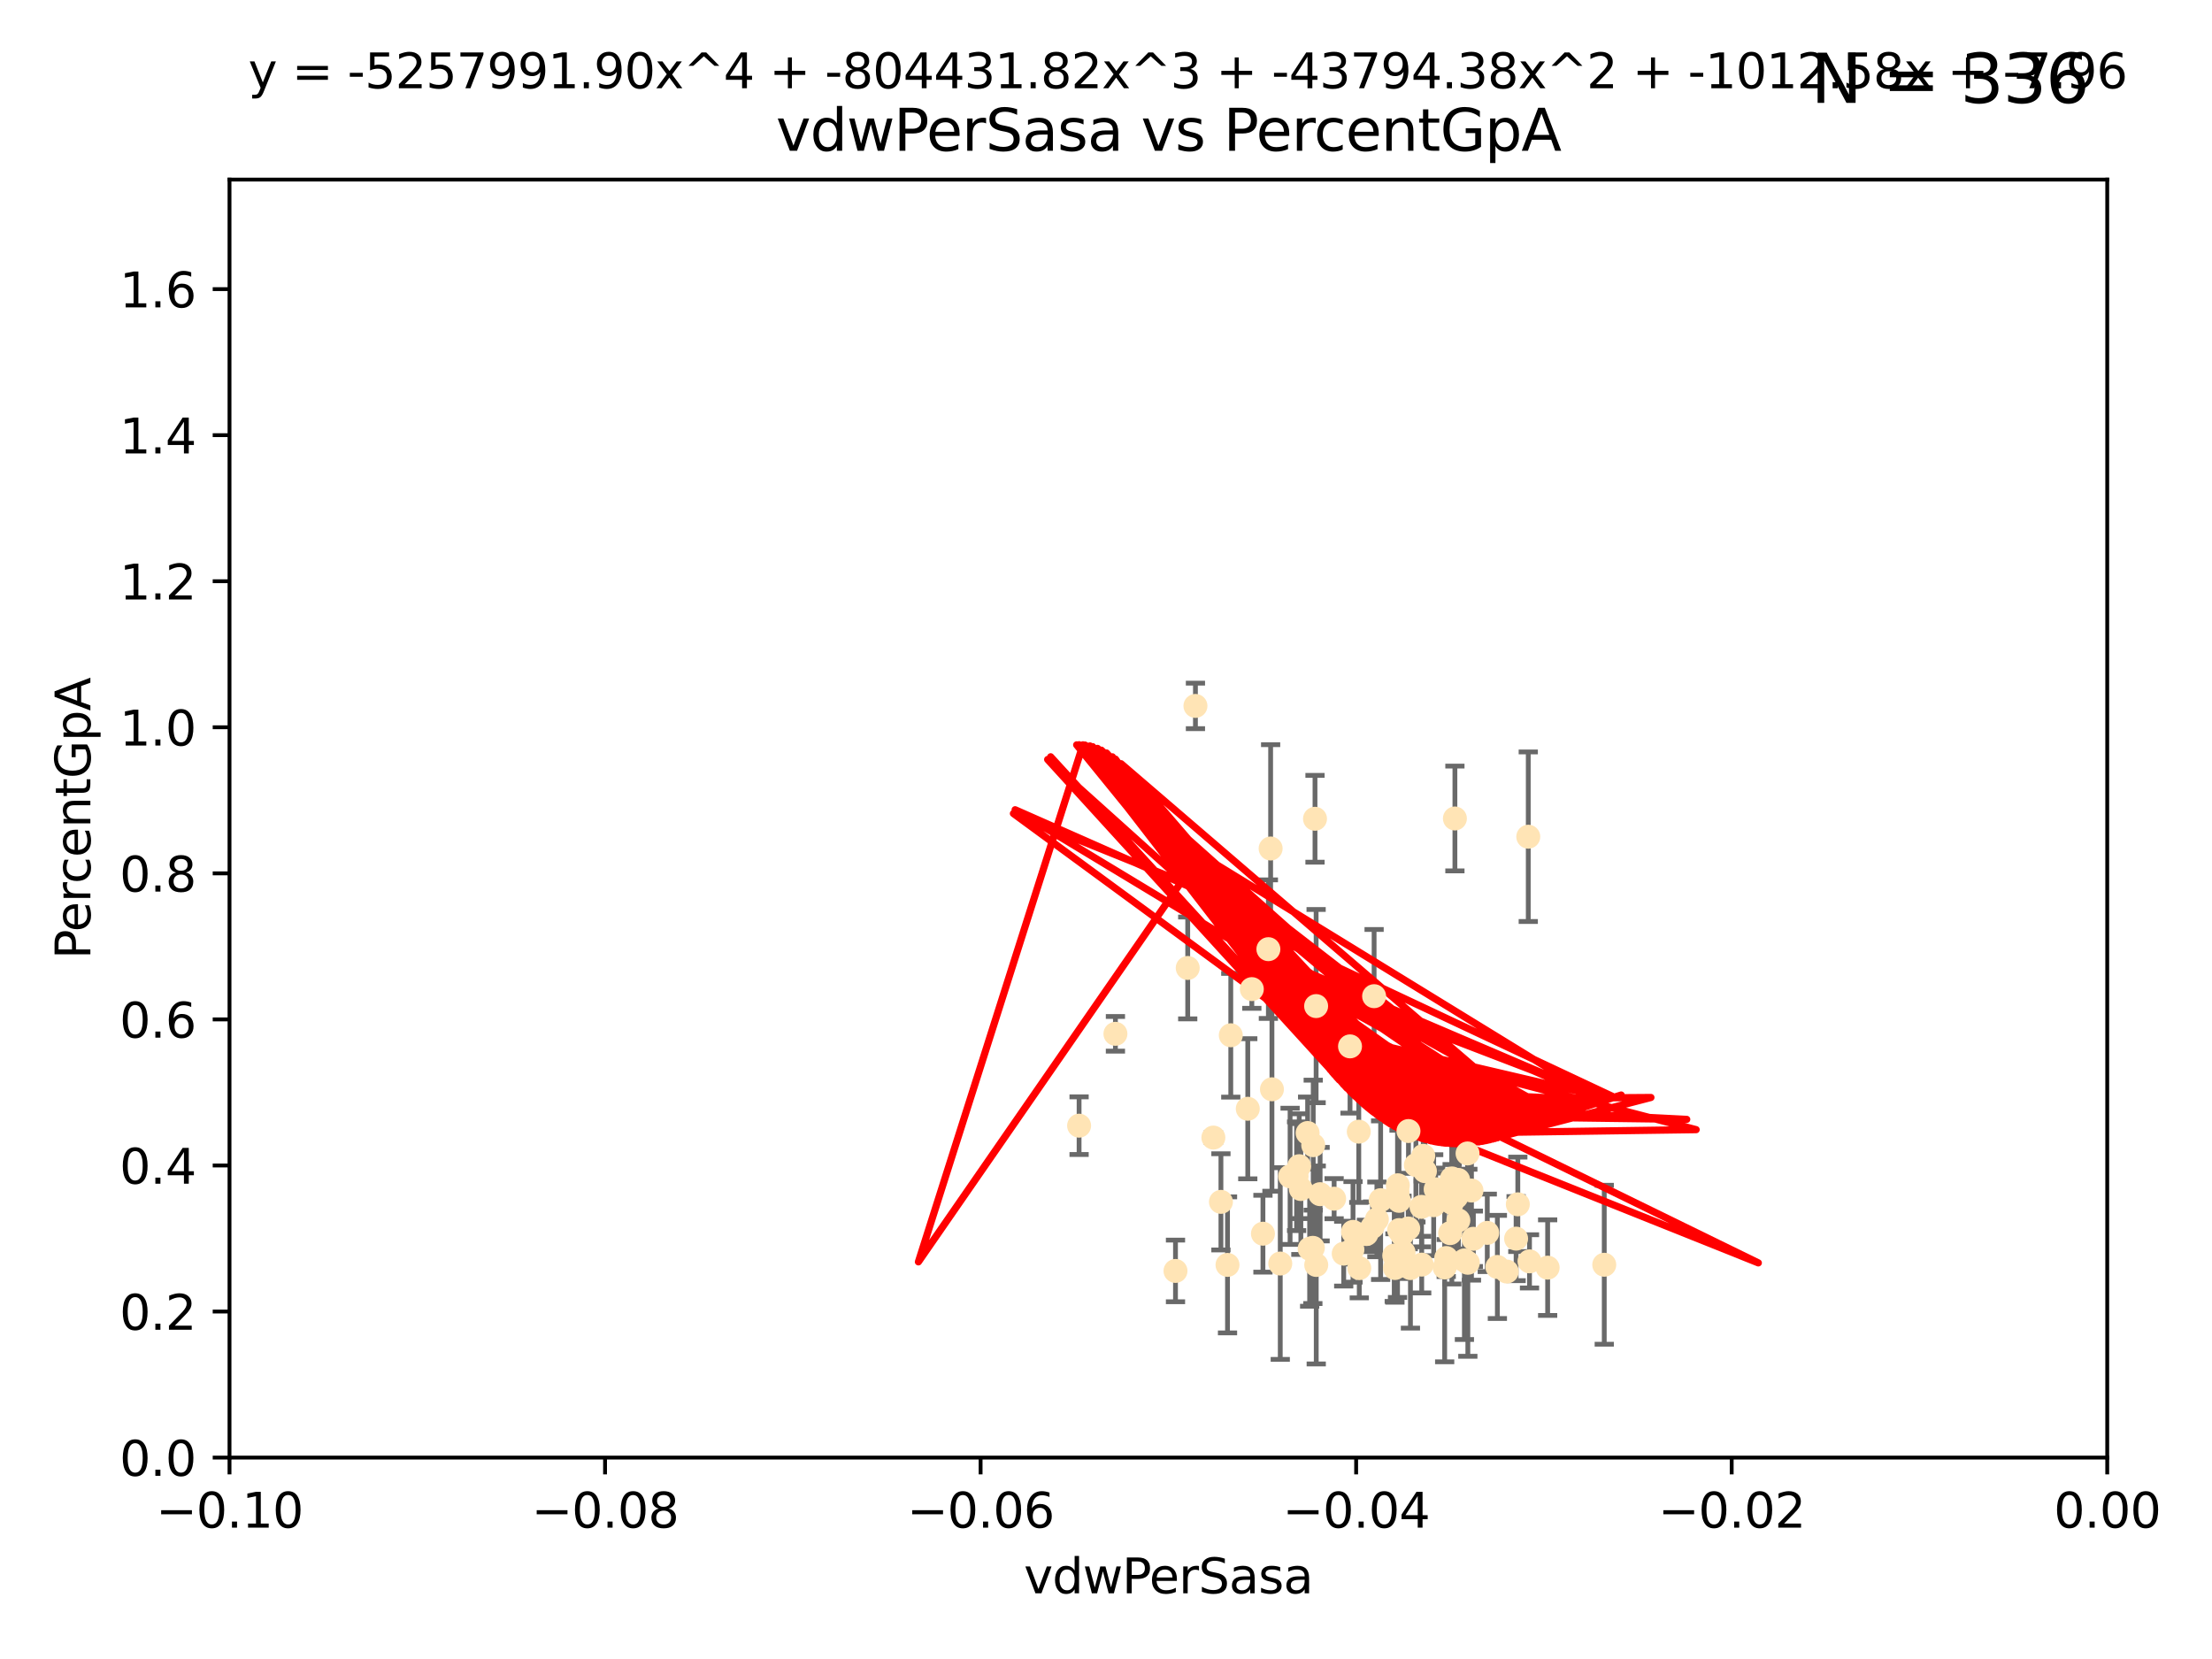 <?xml version="1.0" encoding="utf-8" standalone="no"?>
<!DOCTYPE svg PUBLIC "-//W3C//DTD SVG 1.1//EN"
  "http://www.w3.org/Graphics/SVG/1.1/DTD/svg11.dtd">
<svg xmlns:xlink="http://www.w3.org/1999/xlink" width="460.8pt" height="345.6pt" viewBox="0 0 460.8 345.6" xmlns="http://www.w3.org/2000/svg" version="1.1">
 <defs>
  <style type="text/css">*{stroke-linejoin: round; stroke-linecap: butt}</style>
 </defs>
 <g id="figure_1">
  <g id="patch_1">
   <path d="M 0 345.6 
L 460.8 345.6 
L 460.8 0 
L 0 0 
z
" style="fill: #ffffff"/>
  </g>
  <g id="axes_1">
   <g id="patch_2">
    <path d="M 47.81 303.64 
L 438.975 303.64 
L 438.975 37.411 
L 47.81 37.411 
z
" style="fill: #ffffff"/>
   </g>
   <g id="PathCollection_1">
    <defs>
     <path id="m3ba1785fa0" d="M 0 1.118 
C 0.297 1.118 0.581 1 0.791 0.791 
C 1 0.581 1.118 0.297 1.118 0 
C 1.118 -0.297 1 -0.581 0.791 -0.791 
C 0.581 -1 0.297 -1.118 0 -1.118 
C -0.297 -1.118 -0.581 -1 -0.791 -0.791 
C -1 -0.581 -1.118 -0.297 -1.118 0 
C -1.118 0.297 -1 0.581 -0.791 0.791 
C -0.581 1 -0.297 1.118 0 1.118 
z
" style="stroke: #ffe4b5"/>
    </defs>
    <g clip-path="url(#p3e9237d790)">
     <use xlink:href="#m3ba1785fa0" x="272.401" y="236.024" style="fill: #ffe4b5; stroke: #ffe4b5"/>
     <use xlink:href="#m3ba1785fa0" x="277.923" y="249.706" style="fill: #ffe4b5; stroke: #ffe4b5"/>
     <use xlink:href="#m3ba1785fa0" x="296.49" y="240.787" style="fill: #ffe4b5; stroke: #ffe4b5"/>
     <use xlink:href="#m3ba1785fa0" x="249.032" y="147.056" style="fill: #ffe4b5; stroke: #ffe4b5"/>
     <use xlink:href="#m3ba1785fa0" x="273.569" y="238.556" style="fill: #ffe4b5; stroke: #ffe4b5"/>
     <use xlink:href="#m3ba1785fa0" x="273.94" y="170.567" style="fill: #ffe4b5; stroke: #ffe4b5"/>
     <use xlink:href="#m3ba1785fa0" x="264.227" y="197.729" style="fill: #ffe4b5; stroke: #ffe4b5"/>
     <use xlink:href="#m3ba1785fa0" x="264.695" y="176.757" style="fill: #ffe4b5; stroke: #ffe4b5"/>
     <use xlink:href="#m3ba1785fa0" x="302.463" y="245.488" style="fill: #ffe4b5; stroke: #ffe4b5"/>
     <use xlink:href="#m3ba1785fa0" x="273.493" y="259.945" style="fill: #ffe4b5; stroke: #ffe4b5"/>
     <use xlink:href="#m3ba1785fa0" x="290.448" y="261.555" style="fill: #ffe4b5; stroke: #ffe4b5"/>
     <use xlink:href="#m3ba1785fa0" x="302.083" y="256.883" style="fill: #ffe4b5; stroke: #ffe4b5"/>
     <use xlink:href="#m3ba1785fa0" x="270.651" y="242.941" style="fill: #ffe4b5; stroke: #ffe4b5"/>
     <use xlink:href="#m3ba1785fa0" x="292.062" y="257.179" style="fill: #ffe4b5; stroke: #ffe4b5"/>
     <use xlink:href="#m3ba1785fa0" x="254.343" y="250.368" style="fill: #ffe4b5; stroke: #ffe4b5"/>
     <use xlink:href="#m3ba1785fa0" x="232.364" y="215.363" style="fill: #ffe4b5; stroke: #ffe4b5"/>
     <use xlink:href="#m3ba1785fa0" x="274.172" y="209.587" style="fill: #ffe4b5; stroke: #ffe4b5"/>
     <use xlink:href="#m3ba1785fa0" x="287.612" y="250.018" style="fill: #ffe4b5; stroke: #ffe4b5"/>
     <use xlink:href="#m3ba1785fa0" x="256.394" y="215.664" style="fill: #ffe4b5; stroke: #ffe4b5"/>
     <use xlink:href="#m3ba1785fa0" x="293.82" y="264.167" style="fill: #ffe4b5; stroke: #ffe4b5"/>
     <use xlink:href="#m3ba1785fa0" x="281.859" y="256.619" style="fill: #ffe4b5; stroke: #ffe4b5"/>
     <use xlink:href="#m3ba1785fa0" x="285.933" y="255.55" style="fill: #ffe4b5; stroke: #ffe4b5"/>
     <use xlink:href="#m3ba1785fa0" x="247.424" y="201.644" style="fill: #ffe4b5; stroke: #ffe4b5"/>
     <use xlink:href="#m3ba1785fa0" x="291.13" y="248.374" style="fill: #ffe4b5; stroke: #ffe4b5"/>
     <use xlink:href="#m3ba1785fa0" x="303.804" y="254.217" style="fill: #ffe4b5; stroke: #ffe4b5"/>
     <use xlink:href="#m3ba1785fa0" x="291.442" y="250.156" style="fill: #ffe4b5; stroke: #ffe4b5"/>
     <use xlink:href="#m3ba1785fa0" x="272.823" y="260.133" style="fill: #ffe4b5; stroke: #ffe4b5"/>
     <use xlink:href="#m3ba1785fa0" x="275.003" y="248.766" style="fill: #ffe4b5; stroke: #ffe4b5"/>
     <use xlink:href="#m3ba1785fa0" x="286.831" y="254.013" style="fill: #ffe4b5; stroke: #ffe4b5"/>
     <use xlink:href="#m3ba1785fa0" x="305.779" y="263.055" style="fill: #ffe4b5; stroke: #ffe4b5"/>
     <use xlink:href="#m3ba1785fa0" x="303.758" y="245.794" style="fill: #ffe4b5; stroke: #ffe4b5"/>
     <use xlink:href="#m3ba1785fa0" x="313.892" y="264.885" style="fill: #ffe4b5; stroke: #ffe4b5"/>
     <use xlink:href="#m3ba1785fa0" x="305.064" y="262.566" style="fill: #ffe4b5; stroke: #ffe4b5"/>
     <use xlink:href="#m3ba1785fa0" x="281.733" y="260.314" style="fill: #ffe4b5; stroke: #ffe4b5"/>
     <use xlink:href="#m3ba1785fa0" x="302.447" y="250.558" style="fill: #ffe4b5; stroke: #ffe4b5"/>
     <use xlink:href="#m3ba1785fa0" x="224.795" y="234.499" style="fill: #ffe4b5; stroke: #ffe4b5"/>
     <use xlink:href="#m3ba1785fa0" x="270.993" y="247.693" style="fill: #ffe4b5; stroke: #ffe4b5"/>
     <use xlink:href="#m3ba1785fa0" x="279.92" y="261.159" style="fill: #ffe4b5; stroke: #ffe4b5"/>
     <use xlink:href="#m3ba1785fa0" x="296.17" y="263.443" style="fill: #ffe4b5; stroke: #ffe4b5"/>
     <use xlink:href="#m3ba1785fa0" x="303.365" y="249.368" style="fill: #ffe4b5; stroke: #ffe4b5"/>
     <use xlink:href="#m3ba1785fa0" x="244.877" y="264.76" style="fill: #ffe4b5; stroke: #ffe4b5"/>
     <use xlink:href="#m3ba1785fa0" x="284.648" y="257.072" style="fill: #ffe4b5; stroke: #ffe4b5"/>
     <use xlink:href="#m3ba1785fa0" x="268.749" y="245.048" style="fill: #ffe4b5; stroke: #ffe4b5"/>
     <use xlink:href="#m3ba1785fa0" x="252.769" y="236.977" style="fill: #ffe4b5; stroke: #ffe4b5"/>
     <use xlink:href="#m3ba1785fa0" x="293.411" y="235.615" style="fill: #ffe4b5; stroke: #ffe4b5"/>
     <use xlink:href="#m3ba1785fa0" x="274.197" y="263.511" style="fill: #ffe4b5; stroke: #ffe4b5"/>
     <use xlink:href="#m3ba1785fa0" x="322.403" y="264.074" style="fill: #ffe4b5; stroke: #ffe4b5"/>
     <use xlink:href="#m3ba1785fa0" x="259.934" y="230.974" style="fill: #ffe4b5; stroke: #ffe4b5"/>
     <use xlink:href="#m3ba1785fa0" x="281.234" y="217.98" style="fill: #ffe4b5; stroke: #ffe4b5"/>
     <use xlink:href="#m3ba1785fa0" x="292.026" y="263.623" style="fill: #ffe4b5; stroke: #ffe4b5"/>
     <use xlink:href="#m3ba1785fa0" x="264.969" y="226.92" style="fill: #ffe4b5; stroke: #ffe4b5"/>
     <use xlink:href="#m3ba1785fa0" x="290.589" y="264.148" style="fill: #ffe4b5; stroke: #ffe4b5"/>
     <use xlink:href="#m3ba1785fa0" x="286.252" y="207.524" style="fill: #ffe4b5; stroke: #ffe4b5"/>
     <use xlink:href="#m3ba1785fa0" x="296.127" y="251.412" style="fill: #ffe4b5; stroke: #ffe4b5"/>
     <use xlink:href="#m3ba1785fa0" x="300.953" y="264.031" style="fill: #ffe4b5; stroke: #ffe4b5"/>
     <use xlink:href="#m3ba1785fa0" x="260.779" y="206.053" style="fill: #ffe4b5; stroke: #ffe4b5"/>
     <use xlink:href="#m3ba1785fa0" x="302.508" y="249.862" style="fill: #ffe4b5; stroke: #ffe4b5"/>
     <use xlink:href="#m3ba1785fa0" x="311.93" y="263.927" style="fill: #ffe4b5; stroke: #ffe4b5"/>
     <use xlink:href="#m3ba1785fa0" x="296.84" y="243.97" style="fill: #ffe4b5; stroke: #ffe4b5"/>
     <use xlink:href="#m3ba1785fa0" x="318.366" y="174.301" style="fill: #ffe4b5; stroke: #ffe4b5"/>
     <use xlink:href="#m3ba1785fa0" x="316.189" y="250.882" style="fill: #ffe4b5; stroke: #ffe4b5"/>
     <use xlink:href="#m3ba1785fa0" x="301.275" y="262.072" style="fill: #ffe4b5; stroke: #ffe4b5"/>
     <use xlink:href="#m3ba1785fa0" x="315.832" y="258.03" style="fill: #ffe4b5; stroke: #ffe4b5"/>
     <use xlink:href="#m3ba1785fa0" x="283.161" y="264.173" style="fill: #ffe4b5; stroke: #ffe4b5"/>
     <use xlink:href="#m3ba1785fa0" x="283.059" y="235.745" style="fill: #ffe4b5; stroke: #ffe4b5"/>
     <use xlink:href="#m3ba1785fa0" x="292.39" y="260.898" style="fill: #ffe4b5; stroke: #ffe4b5"/>
     <use xlink:href="#m3ba1785fa0" x="263.094" y="257.002" style="fill: #ffe4b5; stroke: #ffe4b5"/>
     <use xlink:href="#m3ba1785fa0" x="306.931" y="258.061" style="fill: #ffe4b5; stroke: #ffe4b5"/>
     <use xlink:href="#m3ba1785fa0" x="318.624" y="262.765" style="fill: #ffe4b5; stroke: #ffe4b5"/>
     <use xlink:href="#m3ba1785fa0" x="334.196" y="263.471" style="fill: #ffe4b5; stroke: #ffe4b5"/>
     <use xlink:href="#m3ba1785fa0" x="299.073" y="247.753" style="fill: #ffe4b5; stroke: #ffe4b5"/>
     <use xlink:href="#m3ba1785fa0" x="293.36" y="255.921" style="fill: #ffe4b5; stroke: #ffe4b5"/>
     <use xlink:href="#m3ba1785fa0" x="309.826" y="256.829" style="fill: #ffe4b5; stroke: #ffe4b5"/>
     <use xlink:href="#m3ba1785fa0" x="255.713" y="263.501" style="fill: #ffe4b5; stroke: #ffe4b5"/>
     <use xlink:href="#m3ba1785fa0" x="266.702" y="263.219" style="fill: #ffe4b5; stroke: #ffe4b5"/>
     <use xlink:href="#m3ba1785fa0" x="291.194" y="246.911" style="fill: #ffe4b5; stroke: #ffe4b5"/>
     <use xlink:href="#m3ba1785fa0" x="305.718" y="240.283" style="fill: #ffe4b5; stroke: #ffe4b5"/>
     <use xlink:href="#m3ba1785fa0" x="306.535" y="248.009" style="fill: #ffe4b5; stroke: #ffe4b5"/>
     <use xlink:href="#m3ba1785fa0" x="303.084" y="170.505" style="fill: #ffe4b5; stroke: #ffe4b5"/>
     <use xlink:href="#m3ba1785fa0" x="291.46" y="256.25" style="fill: #ffe4b5; stroke: #ffe4b5"/>
     <use xlink:href="#m3ba1785fa0" x="298.661" y="251.06" style="fill: #ffe4b5; stroke: #ffe4b5"/>
     <use xlink:href="#m3ba1785fa0" x="294.958" y="242.696" style="fill: #ffe4b5; stroke: #ffe4b5"/>
     <use xlink:href="#m3ba1785fa0" x="270.104" y="245.033" style="fill: #ffe4b5; stroke: #ffe4b5"/>
    </g>
   </g>
   <g id="matplotlib.axis_1">
    <g id="xtick_1">
     <g id="line2d_1">
      <defs>
       <path id="m0b4d757327" d="M 0 0 
L 0 3.5 
" style="stroke: #000000; stroke-width: 0.8"/>
      </defs>
      <g>
       <use xlink:href="#m0b4d757327" x="47.81" y="303.64" style="stroke: #000000; stroke-width: 0.8"/>
      </g>
     </g>
     <g id="text_1">
      <!-- −0.10 -->
      <g transform="translate(32.487 318.238)scale(0.1 -0.1)">
       <defs>
        <path id="DejaVuSans-2212" d="M 678 2272 
L 4684 2272 
L 4684 1741 
L 678 1741 
L 678 2272 
z
" transform="scale(0.016)"/>
        <path id="DejaVuSans-30" d="M 2034 4250 
Q 1547 4250 1301 3770 
Q 1056 3291 1056 2328 
Q 1056 1369 1301 889 
Q 1547 409 2034 409 
Q 2525 409 2770 889 
Q 3016 1369 3016 2328 
Q 3016 3291 2770 3770 
Q 2525 4250 2034 4250 
z
M 2034 4750 
Q 2819 4750 3233 4129 
Q 3647 3509 3647 2328 
Q 3647 1150 3233 529 
Q 2819 -91 2034 -91 
Q 1250 -91 836 529 
Q 422 1150 422 2328 
Q 422 3509 836 4129 
Q 1250 4750 2034 4750 
z
" transform="scale(0.016)"/>
        <path id="DejaVuSans-2e" d="M 684 794 
L 1344 794 
L 1344 0 
L 684 0 
L 684 794 
z
" transform="scale(0.016)"/>
        <path id="DejaVuSans-31" d="M 794 531 
L 1825 531 
L 1825 4091 
L 703 3866 
L 703 4441 
L 1819 4666 
L 2450 4666 
L 2450 531 
L 3481 531 
L 3481 0 
L 794 0 
L 794 531 
z
" transform="scale(0.016)"/>
       </defs>
       <use xlink:href="#DejaVuSans-2212"/>
       <use xlink:href="#DejaVuSans-30" x="83.789"/>
       <use xlink:href="#DejaVuSans-2e" x="147.412"/>
       <use xlink:href="#DejaVuSans-31" x="179.199"/>
       <use xlink:href="#DejaVuSans-30" x="242.822"/>
      </g>
     </g>
    </g>
    <g id="xtick_2">
     <g id="line2d_2">
      <g>
       <use xlink:href="#m0b4d757327" x="126.043" y="303.64" style="stroke: #000000; stroke-width: 0.8"/>
      </g>
     </g>
     <g id="text_2">
      <!-- −0.08 -->
      <g transform="translate(110.72 318.238)scale(0.1 -0.1)">
       <defs>
        <path id="DejaVuSans-38" d="M 2034 2216 
Q 1584 2216 1326 1975 
Q 1069 1734 1069 1313 
Q 1069 891 1326 650 
Q 1584 409 2034 409 
Q 2484 409 2743 651 
Q 3003 894 3003 1313 
Q 3003 1734 2745 1975 
Q 2488 2216 2034 2216 
z
M 1403 2484 
Q 997 2584 770 2862 
Q 544 3141 544 3541 
Q 544 4100 942 4425 
Q 1341 4750 2034 4750 
Q 2731 4750 3128 4425 
Q 3525 4100 3525 3541 
Q 3525 3141 3298 2862 
Q 3072 2584 2669 2484 
Q 3125 2378 3379 2068 
Q 3634 1759 3634 1313 
Q 3634 634 3220 271 
Q 2806 -91 2034 -91 
Q 1263 -91 848 271 
Q 434 634 434 1313 
Q 434 1759 690 2068 
Q 947 2378 1403 2484 
z
M 1172 3481 
Q 1172 3119 1398 2916 
Q 1625 2713 2034 2713 
Q 2441 2713 2670 2916 
Q 2900 3119 2900 3481 
Q 2900 3844 2670 4047 
Q 2441 4250 2034 4250 
Q 1625 4250 1398 4047 
Q 1172 3844 1172 3481 
z
" transform="scale(0.016)"/>
       </defs>
       <use xlink:href="#DejaVuSans-2212"/>
       <use xlink:href="#DejaVuSans-30" x="83.789"/>
       <use xlink:href="#DejaVuSans-2e" x="147.412"/>
       <use xlink:href="#DejaVuSans-30" x="179.199"/>
       <use xlink:href="#DejaVuSans-38" x="242.822"/>
      </g>
     </g>
    </g>
    <g id="xtick_3">
     <g id="line2d_3">
      <g>
       <use xlink:href="#m0b4d757327" x="204.276" y="303.64" style="stroke: #000000; stroke-width: 0.8"/>
      </g>
     </g>
     <g id="text_3">
      <!-- −0.06 -->
      <g transform="translate(188.953 318.238)scale(0.1 -0.1)">
       <defs>
        <path id="DejaVuSans-36" d="M 2113 2584 
Q 1688 2584 1439 2293 
Q 1191 2003 1191 1497 
Q 1191 994 1439 701 
Q 1688 409 2113 409 
Q 2538 409 2786 701 
Q 3034 994 3034 1497 
Q 3034 2003 2786 2293 
Q 2538 2584 2113 2584 
z
M 3366 4563 
L 3366 3988 
Q 3128 4100 2886 4159 
Q 2644 4219 2406 4219 
Q 1781 4219 1451 3797 
Q 1122 3375 1075 2522 
Q 1259 2794 1537 2939 
Q 1816 3084 2150 3084 
Q 2853 3084 3261 2657 
Q 3669 2231 3669 1497 
Q 3669 778 3244 343 
Q 2819 -91 2113 -91 
Q 1303 -91 875 529 
Q 447 1150 447 2328 
Q 447 3434 972 4092 
Q 1497 4750 2381 4750 
Q 2619 4750 2861 4703 
Q 3103 4656 3366 4563 
z
" transform="scale(0.016)"/>
       </defs>
       <use xlink:href="#DejaVuSans-2212"/>
       <use xlink:href="#DejaVuSans-30" x="83.789"/>
       <use xlink:href="#DejaVuSans-2e" x="147.412"/>
       <use xlink:href="#DejaVuSans-30" x="179.199"/>
       <use xlink:href="#DejaVuSans-36" x="242.822"/>
      </g>
     </g>
    </g>
    <g id="xtick_4">
     <g id="line2d_4">
      <g>
       <use xlink:href="#m0b4d757327" x="282.509" y="303.64" style="stroke: #000000; stroke-width: 0.8"/>
      </g>
     </g>
     <g id="text_4">
      <!-- −0.04 -->
      <g transform="translate(267.186 318.238)scale(0.1 -0.1)">
       <defs>
        <path id="DejaVuSans-34" d="M 2419 4116 
L 825 1625 
L 2419 1625 
L 2419 4116 
z
M 2253 4666 
L 3047 4666 
L 3047 1625 
L 3713 1625 
L 3713 1100 
L 3047 1100 
L 3047 0 
L 2419 0 
L 2419 1100 
L 313 1100 
L 313 1709 
L 2253 4666 
z
" transform="scale(0.016)"/>
       </defs>
       <use xlink:href="#DejaVuSans-2212"/>
       <use xlink:href="#DejaVuSans-30" x="83.789"/>
       <use xlink:href="#DejaVuSans-2e" x="147.412"/>
       <use xlink:href="#DejaVuSans-30" x="179.199"/>
       <use xlink:href="#DejaVuSans-34" x="242.822"/>
      </g>
     </g>
    </g>
    <g id="xtick_5">
     <g id="line2d_5">
      <g>
       <use xlink:href="#m0b4d757327" x="360.742" y="303.64" style="stroke: #000000; stroke-width: 0.8"/>
      </g>
     </g>
     <g id="text_5">
      <!-- −0.02 -->
      <g transform="translate(345.419 318.238)scale(0.1 -0.1)">
       <defs>
        <path id="DejaVuSans-32" d="M 1228 531 
L 3431 531 
L 3431 0 
L 469 0 
L 469 531 
Q 828 903 1448 1529 
Q 2069 2156 2228 2338 
Q 2531 2678 2651 2914 
Q 2772 3150 2772 3378 
Q 2772 3750 2511 3984 
Q 2250 4219 1831 4219 
Q 1534 4219 1204 4116 
Q 875 4013 500 3803 
L 500 4441 
Q 881 4594 1212 4672 
Q 1544 4750 1819 4750 
Q 2544 4750 2975 4387 
Q 3406 4025 3406 3419 
Q 3406 3131 3298 2873 
Q 3191 2616 2906 2266 
Q 2828 2175 2409 1742 
Q 1991 1309 1228 531 
z
" transform="scale(0.016)"/>
       </defs>
       <use xlink:href="#DejaVuSans-2212"/>
       <use xlink:href="#DejaVuSans-30" x="83.789"/>
       <use xlink:href="#DejaVuSans-2e" x="147.412"/>
       <use xlink:href="#DejaVuSans-30" x="179.199"/>
       <use xlink:href="#DejaVuSans-32" x="242.822"/>
      </g>
     </g>
    </g>
    <g id="xtick_6">
     <g id="line2d_6">
      <g>
       <use xlink:href="#m0b4d757327" x="438.975" y="303.64" style="stroke: #000000; stroke-width: 0.8"/>
      </g>
     </g>
     <g id="text_6">
      <!-- 0.00 -->
      <g transform="translate(427.842 318.238)scale(0.1 -0.1)">
       <use xlink:href="#DejaVuSans-30"/>
       <use xlink:href="#DejaVuSans-2e" x="63.623"/>
       <use xlink:href="#DejaVuSans-30" x="95.41"/>
       <use xlink:href="#DejaVuSans-30" x="159.033"/>
      </g>
     </g>
    </g>
    <g id="text_7">
     <!-- vdwPerSasa -->
     <g transform="translate(213.297 331.917)scale(0.1 -0.1)">
      <defs>
       <path id="DejaVuSans-76" d="M 191 3500 
L 800 3500 
L 1894 563 
L 2988 3500 
L 3597 3500 
L 2284 0 
L 1503 0 
L 191 3500 
z
" transform="scale(0.016)"/>
       <path id="DejaVuSans-64" d="M 2906 2969 
L 2906 4863 
L 3481 4863 
L 3481 0 
L 2906 0 
L 2906 525 
Q 2725 213 2448 61 
Q 2172 -91 1784 -91 
Q 1150 -91 751 415 
Q 353 922 353 1747 
Q 353 2572 751 3078 
Q 1150 3584 1784 3584 
Q 2172 3584 2448 3432 
Q 2725 3281 2906 2969 
z
M 947 1747 
Q 947 1113 1208 752 
Q 1469 391 1925 391 
Q 2381 391 2643 752 
Q 2906 1113 2906 1747 
Q 2906 2381 2643 2742 
Q 2381 3103 1925 3103 
Q 1469 3103 1208 2742 
Q 947 2381 947 1747 
z
" transform="scale(0.016)"/>
       <path id="DejaVuSans-77" d="M 269 3500 
L 844 3500 
L 1563 769 
L 2278 3500 
L 2956 3500 
L 3675 769 
L 4391 3500 
L 4966 3500 
L 4050 0 
L 3372 0 
L 2619 2869 
L 1863 0 
L 1184 0 
L 269 3500 
z
" transform="scale(0.016)"/>
       <path id="DejaVuSans-50" d="M 1259 4147 
L 1259 2394 
L 2053 2394 
Q 2494 2394 2734 2622 
Q 2975 2850 2975 3272 
Q 2975 3691 2734 3919 
Q 2494 4147 2053 4147 
L 1259 4147 
z
M 628 4666 
L 2053 4666 
Q 2838 4666 3239 4311 
Q 3641 3956 3641 3272 
Q 3641 2581 3239 2228 
Q 2838 1875 2053 1875 
L 1259 1875 
L 1259 0 
L 628 0 
L 628 4666 
z
" transform="scale(0.016)"/>
       <path id="DejaVuSans-65" d="M 3597 1894 
L 3597 1613 
L 953 1613 
Q 991 1019 1311 708 
Q 1631 397 2203 397 
Q 2534 397 2845 478 
Q 3156 559 3463 722 
L 3463 178 
Q 3153 47 2828 -22 
Q 2503 -91 2169 -91 
Q 1331 -91 842 396 
Q 353 884 353 1716 
Q 353 2575 817 3079 
Q 1281 3584 2069 3584 
Q 2775 3584 3186 3129 
Q 3597 2675 3597 1894 
z
M 3022 2063 
Q 3016 2534 2758 2815 
Q 2500 3097 2075 3097 
Q 1594 3097 1305 2825 
Q 1016 2553 972 2059 
L 3022 2063 
z
" transform="scale(0.016)"/>
       <path id="DejaVuSans-72" d="M 2631 2963 
Q 2534 3019 2420 3045 
Q 2306 3072 2169 3072 
Q 1681 3072 1420 2755 
Q 1159 2438 1159 1844 
L 1159 0 
L 581 0 
L 581 3500 
L 1159 3500 
L 1159 2956 
Q 1341 3275 1631 3429 
Q 1922 3584 2338 3584 
Q 2397 3584 2469 3576 
Q 2541 3569 2628 3553 
L 2631 2963 
z
" transform="scale(0.016)"/>
       <path id="DejaVuSans-53" d="M 3425 4513 
L 3425 3897 
Q 3066 4069 2747 4153 
Q 2428 4238 2131 4238 
Q 1616 4238 1336 4038 
Q 1056 3838 1056 3469 
Q 1056 3159 1242 3001 
Q 1428 2844 1947 2747 
L 2328 2669 
Q 3034 2534 3370 2195 
Q 3706 1856 3706 1288 
Q 3706 609 3251 259 
Q 2797 -91 1919 -91 
Q 1588 -91 1214 -16 
Q 841 59 441 206 
L 441 856 
Q 825 641 1194 531 
Q 1563 422 1919 422 
Q 2459 422 2753 634 
Q 3047 847 3047 1241 
Q 3047 1584 2836 1778 
Q 2625 1972 2144 2069 
L 1759 2144 
Q 1053 2284 737 2584 
Q 422 2884 422 3419 
Q 422 4038 858 4394 
Q 1294 4750 2059 4750 
Q 2388 4750 2728 4690 
Q 3069 4631 3425 4513 
z
" transform="scale(0.016)"/>
       <path id="DejaVuSans-61" d="M 2194 1759 
Q 1497 1759 1228 1600 
Q 959 1441 959 1056 
Q 959 750 1161 570 
Q 1363 391 1709 391 
Q 2188 391 2477 730 
Q 2766 1069 2766 1631 
L 2766 1759 
L 2194 1759 
z
M 3341 1997 
L 3341 0 
L 2766 0 
L 2766 531 
Q 2569 213 2275 61 
Q 1981 -91 1556 -91 
Q 1019 -91 701 211 
Q 384 513 384 1019 
Q 384 1609 779 1909 
Q 1175 2209 1959 2209 
L 2766 2209 
L 2766 2266 
Q 2766 2663 2505 2880 
Q 2244 3097 1772 3097 
Q 1472 3097 1187 3025 
Q 903 2953 641 2809 
L 641 3341 
Q 956 3463 1253 3523 
Q 1550 3584 1831 3584 
Q 2591 3584 2966 3190 
Q 3341 2797 3341 1997 
z
" transform="scale(0.016)"/>
       <path id="DejaVuSans-73" d="M 2834 3397 
L 2834 2853 
Q 2591 2978 2328 3040 
Q 2066 3103 1784 3103 
Q 1356 3103 1142 2972 
Q 928 2841 928 2578 
Q 928 2378 1081 2264 
Q 1234 2150 1697 2047 
L 1894 2003 
Q 2506 1872 2764 1633 
Q 3022 1394 3022 966 
Q 3022 478 2636 193 
Q 2250 -91 1575 -91 
Q 1294 -91 989 -36 
Q 684 19 347 128 
L 347 722 
Q 666 556 975 473 
Q 1284 391 1588 391 
Q 1994 391 2212 530 
Q 2431 669 2431 922 
Q 2431 1156 2273 1281 
Q 2116 1406 1581 1522 
L 1381 1569 
Q 847 1681 609 1914 
Q 372 2147 372 2553 
Q 372 3047 722 3315 
Q 1072 3584 1716 3584 
Q 2034 3584 2315 3537 
Q 2597 3491 2834 3397 
z
" transform="scale(0.016)"/>
      </defs>
      <use xlink:href="#DejaVuSans-76"/>
      <use xlink:href="#DejaVuSans-64" x="59.18"/>
      <use xlink:href="#DejaVuSans-77" x="122.656"/>
      <use xlink:href="#DejaVuSans-50" x="204.443"/>
      <use xlink:href="#DejaVuSans-65" x="261.121"/>
      <use xlink:href="#DejaVuSans-72" x="322.645"/>
      <use xlink:href="#DejaVuSans-53" x="363.758"/>
      <use xlink:href="#DejaVuSans-61" x="427.234"/>
      <use xlink:href="#DejaVuSans-73" x="488.514"/>
      <use xlink:href="#DejaVuSans-61" x="540.613"/>
     </g>
    </g>
   </g>
   <g id="matplotlib.axis_2">
    <g id="ytick_1">
     <g id="line2d_7">
      <defs>
       <path id="me8ad1d0017" d="M 0 0 
L -3.5 0 
" style="stroke: #000000; stroke-width: 0.8"/>
      </defs>
      <g>
       <use xlink:href="#me8ad1d0017" x="47.81" y="303.64" style="stroke: #000000; stroke-width: 0.8"/>
      </g>
     </g>
     <g id="text_8">
      <!-- 0.0 -->
      <g transform="translate(24.907 307.439)scale(0.1 -0.1)">
       <use xlink:href="#DejaVuSans-30"/>
       <use xlink:href="#DejaVuSans-2e" x="63.623"/>
       <use xlink:href="#DejaVuSans-30" x="95.41"/>
      </g>
     </g>
    </g>
    <g id="ytick_2">
     <g id="line2d_8">
      <g>
       <use xlink:href="#me8ad1d0017" x="47.81" y="273.214" style="stroke: #000000; stroke-width: 0.8"/>
      </g>
     </g>
     <g id="text_9">
      <!-- 0.2 -->
      <g transform="translate(24.907 277.013)scale(0.1 -0.1)">
       <use xlink:href="#DejaVuSans-30"/>
       <use xlink:href="#DejaVuSans-2e" x="63.623"/>
       <use xlink:href="#DejaVuSans-32" x="95.41"/>
      </g>
     </g>
    </g>
    <g id="ytick_3">
     <g id="line2d_9">
      <g>
       <use xlink:href="#me8ad1d0017" x="47.81" y="242.788" style="stroke: #000000; stroke-width: 0.8"/>
      </g>
     </g>
     <g id="text_10">
      <!-- 0.4 -->
      <g transform="translate(24.907 246.587)scale(0.1 -0.1)">
       <use xlink:href="#DejaVuSans-30"/>
       <use xlink:href="#DejaVuSans-2e" x="63.623"/>
       <use xlink:href="#DejaVuSans-34" x="95.41"/>
      </g>
     </g>
    </g>
    <g id="ytick_4">
     <g id="line2d_10">
      <g>
       <use xlink:href="#me8ad1d0017" x="47.81" y="212.362" style="stroke: #000000; stroke-width: 0.8"/>
      </g>
     </g>
     <g id="text_11">
      <!-- 0.6 -->
      <g transform="translate(24.907 216.161)scale(0.1 -0.1)">
       <use xlink:href="#DejaVuSans-30"/>
       <use xlink:href="#DejaVuSans-2e" x="63.623"/>
       <use xlink:href="#DejaVuSans-36" x="95.41"/>
      </g>
     </g>
    </g>
    <g id="ytick_5">
     <g id="line2d_11">
      <g>
       <use xlink:href="#me8ad1d0017" x="47.81" y="181.935" style="stroke: #000000; stroke-width: 0.8"/>
      </g>
     </g>
     <g id="text_12">
      <!-- 0.8 -->
      <g transform="translate(24.907 185.735)scale(0.1 -0.1)">
       <use xlink:href="#DejaVuSans-30"/>
       <use xlink:href="#DejaVuSans-2e" x="63.623"/>
       <use xlink:href="#DejaVuSans-38" x="95.41"/>
      </g>
     </g>
    </g>
    <g id="ytick_6">
     <g id="line2d_12">
      <g>
       <use xlink:href="#me8ad1d0017" x="47.81" y="151.509" style="stroke: #000000; stroke-width: 0.8"/>
      </g>
     </g>
     <g id="text_13">
      <!-- 1.0 -->
      <g transform="translate(24.907 155.308)scale(0.1 -0.1)">
       <use xlink:href="#DejaVuSans-31"/>
       <use xlink:href="#DejaVuSans-2e" x="63.623"/>
       <use xlink:href="#DejaVuSans-30" x="95.41"/>
      </g>
     </g>
    </g>
    <g id="ytick_7">
     <g id="line2d_13">
      <g>
       <use xlink:href="#me8ad1d0017" x="47.81" y="121.083" style="stroke: #000000; stroke-width: 0.8"/>
      </g>
     </g>
     <g id="text_14">
      <!-- 1.2 -->
      <g transform="translate(24.907 124.882)scale(0.1 -0.1)">
       <use xlink:href="#DejaVuSans-31"/>
       <use xlink:href="#DejaVuSans-2e" x="63.623"/>
       <use xlink:href="#DejaVuSans-32" x="95.41"/>
      </g>
     </g>
    </g>
    <g id="ytick_8">
     <g id="line2d_14">
      <g>
       <use xlink:href="#me8ad1d0017" x="47.81" y="90.657" style="stroke: #000000; stroke-width: 0.8"/>
      </g>
     </g>
     <g id="text_15">
      <!-- 1.4 -->
      <g transform="translate(24.907 94.456)scale(0.1 -0.1)">
       <use xlink:href="#DejaVuSans-31"/>
       <use xlink:href="#DejaVuSans-2e" x="63.623"/>
       <use xlink:href="#DejaVuSans-34" x="95.41"/>
      </g>
     </g>
    </g>
    <g id="ytick_9">
     <g id="line2d_15">
      <g>
       <use xlink:href="#me8ad1d0017" x="47.81" y="60.231" style="stroke: #000000; stroke-width: 0.8"/>
      </g>
     </g>
     <g id="text_16">
      <!-- 1.6 -->
      <g transform="translate(24.907 64.03)scale(0.1 -0.1)">
       <use xlink:href="#DejaVuSans-31"/>
       <use xlink:href="#DejaVuSans-2e" x="63.623"/>
       <use xlink:href="#DejaVuSans-36" x="95.41"/>
      </g>
     </g>
    </g>
    <g id="text_17">
     <!-- PercentGpA -->
     <g transform="translate(18.827 199.802)rotate(-90)scale(0.1 -0.1)">
      <defs>
       <path id="DejaVuSans-63" d="M 3122 3366 
L 3122 2828 
Q 2878 2963 2633 3030 
Q 2388 3097 2138 3097 
Q 1578 3097 1268 2742 
Q 959 2388 959 1747 
Q 959 1106 1268 751 
Q 1578 397 2138 397 
Q 2388 397 2633 464 
Q 2878 531 3122 666 
L 3122 134 
Q 2881 22 2623 -34 
Q 2366 -91 2075 -91 
Q 1284 -91 818 406 
Q 353 903 353 1747 
Q 353 2603 823 3093 
Q 1294 3584 2113 3584 
Q 2378 3584 2631 3529 
Q 2884 3475 3122 3366 
z
" transform="scale(0.016)"/>
       <path id="DejaVuSans-6e" d="M 3513 2113 
L 3513 0 
L 2938 0 
L 2938 2094 
Q 2938 2591 2744 2837 
Q 2550 3084 2163 3084 
Q 1697 3084 1428 2787 
Q 1159 2491 1159 1978 
L 1159 0 
L 581 0 
L 581 3500 
L 1159 3500 
L 1159 2956 
Q 1366 3272 1645 3428 
Q 1925 3584 2291 3584 
Q 2894 3584 3203 3211 
Q 3513 2838 3513 2113 
z
" transform="scale(0.016)"/>
       <path id="DejaVuSans-74" d="M 1172 4494 
L 1172 3500 
L 2356 3500 
L 2356 3053 
L 1172 3053 
L 1172 1153 
Q 1172 725 1289 603 
Q 1406 481 1766 481 
L 2356 481 
L 2356 0 
L 1766 0 
Q 1100 0 847 248 
Q 594 497 594 1153 
L 594 3053 
L 172 3053 
L 172 3500 
L 594 3500 
L 594 4494 
L 1172 4494 
z
" transform="scale(0.016)"/>
       <path id="DejaVuSans-47" d="M 3809 666 
L 3809 1919 
L 2778 1919 
L 2778 2438 
L 4434 2438 
L 4434 434 
Q 4069 175 3628 42 
Q 3188 -91 2688 -91 
Q 1594 -91 976 548 
Q 359 1188 359 2328 
Q 359 3472 976 4111 
Q 1594 4750 2688 4750 
Q 3144 4750 3555 4637 
Q 3966 4525 4313 4306 
L 4313 3634 
Q 3963 3931 3569 4081 
Q 3175 4231 2741 4231 
Q 1884 4231 1454 3753 
Q 1025 3275 1025 2328 
Q 1025 1384 1454 906 
Q 1884 428 2741 428 
Q 3075 428 3337 486 
Q 3600 544 3809 666 
z
" transform="scale(0.016)"/>
       <path id="DejaVuSans-70" d="M 1159 525 
L 1159 -1331 
L 581 -1331 
L 581 3500 
L 1159 3500 
L 1159 2969 
Q 1341 3281 1617 3432 
Q 1894 3584 2278 3584 
Q 2916 3584 3314 3078 
Q 3713 2572 3713 1747 
Q 3713 922 3314 415 
Q 2916 -91 2278 -91 
Q 1894 -91 1617 61 
Q 1341 213 1159 525 
z
M 3116 1747 
Q 3116 2381 2855 2742 
Q 2594 3103 2138 3103 
Q 1681 3103 1420 2742 
Q 1159 2381 1159 1747 
Q 1159 1113 1420 752 
Q 1681 391 2138 391 
Q 2594 391 2855 752 
Q 3116 1113 3116 1747 
z
" transform="scale(0.016)"/>
       <path id="DejaVuSans-41" d="M 2188 4044 
L 1331 1722 
L 3047 1722 
L 2188 4044 
z
M 1831 4666 
L 2547 4666 
L 4325 0 
L 3669 0 
L 3244 1197 
L 1141 1197 
L 716 0 
L 50 0 
L 1831 4666 
z
" transform="scale(0.016)"/>
      </defs>
      <use xlink:href="#DejaVuSans-50"/>
      <use xlink:href="#DejaVuSans-65" x="56.678"/>
      <use xlink:href="#DejaVuSans-72" x="118.201"/>
      <use xlink:href="#DejaVuSans-63" x="157.064"/>
      <use xlink:href="#DejaVuSans-65" x="212.045"/>
      <use xlink:href="#DejaVuSans-6e" x="273.568"/>
      <use xlink:href="#DejaVuSans-74" x="336.947"/>
      <use xlink:href="#DejaVuSans-47" x="376.156"/>
      <use xlink:href="#DejaVuSans-70" x="453.646"/>
      <use xlink:href="#DejaVuSans-41" x="517.123"/>
     </g>
    </g>
   </g>
   <g id="LineCollection_1">
    <path d="M 272.401 243.516 
L 272.401 228.533 
" clip-path="url(#p3e9237d790)" style="fill: none; stroke: #696969"/>
    <path d="M 277.923 253.883 
L 277.923 245.528 
" clip-path="url(#p3e9237d790)" style="fill: none; stroke: #696969"/>
    <path d="M 296.49 246.04 
L 296.49 235.533 
" clip-path="url(#p3e9237d790)" style="fill: none; stroke: #696969"/>
    <path d="M 249.032 151.794 
L 249.032 142.317 
" clip-path="url(#p3e9237d790)" style="fill: none; stroke: #696969"/>
    <path d="M 273.569 252.097 
L 273.569 225.016 
" clip-path="url(#p3e9237d790)" style="fill: none; stroke: #696969"/>
    <path d="M 273.94 179.609 
L 273.94 161.524 
" clip-path="url(#p3e9237d790)" style="fill: none; stroke: #696969"/>
    <path d="M 264.227 212.161 
L 264.227 183.297 
" clip-path="url(#p3e9237d790)" style="fill: none; stroke: #696969"/>
    <path d="M 264.695 198.388 
L 264.695 155.126 
" clip-path="url(#p3e9237d790)" style="fill: none; stroke: #696969"/>
    <path d="M 302.463 255.723 
L 302.463 235.252 
" clip-path="url(#p3e9237d790)" style="fill: none; stroke: #696969"/>
    <path d="M 273.493 271.552 
L 273.493 248.339 
" clip-path="url(#p3e9237d790)" style="fill: none; stroke: #696969"/>
    <path d="M 290.448 271.103 
L 290.448 252.008 
" clip-path="url(#p3e9237d790)" style="fill: none; stroke: #696969"/>
    <path d="M 302.083 263.541 
L 302.083 250.225 
" clip-path="url(#p3e9237d790)" style="fill: none; stroke: #696969"/>
    <path d="M 270.651 253.852 
L 270.651 232.031 
" clip-path="url(#p3e9237d790)" style="fill: none; stroke: #696969"/>
    <path d="M 292.062 265.185 
L 292.062 249.173 
" clip-path="url(#p3e9237d790)" style="fill: none; stroke: #696969"/>
    <path d="M 254.343 260.388 
L 254.343 240.349 
" clip-path="url(#p3e9237d790)" style="fill: none; stroke: #696969"/>
    <path d="M 232.364 218.973 
L 232.364 211.753 
" clip-path="url(#p3e9237d790)" style="fill: none; stroke: #696969"/>
    <path d="M 274.172 229.712 
L 274.172 189.461 
" clip-path="url(#p3e9237d790)" style="fill: none; stroke: #696969"/>
    <path d="M 287.612 266.539 
L 287.612 233.497 
" clip-path="url(#p3e9237d790)" style="fill: none; stroke: #696969"/>
    <path d="M 256.394 228.553 
L 256.394 202.775 
" clip-path="url(#p3e9237d790)" style="fill: none; stroke: #696969"/>
    <path d="M 293.82 276.667 
L 293.82 251.667 
" clip-path="url(#p3e9237d790)" style="fill: none; stroke: #696969"/>
    <path d="M 281.859 267.094 
L 281.859 246.145 
" clip-path="url(#p3e9237d790)" style="fill: none; stroke: #696969"/>
    <path d="M 285.933 260.728 
L 285.933 250.372 
" clip-path="url(#p3e9237d790)" style="fill: none; stroke: #696969"/>
    <path d="M 247.424 212.251 
L 247.424 191.038 
" clip-path="url(#p3e9237d790)" style="fill: none; stroke: #696969"/>
    <path d="M 291.13 270.281 
L 291.13 226.467 
" clip-path="url(#p3e9237d790)" style="fill: none; stroke: #696969"/>
    <path d="M 303.804 263.55 
L 303.804 244.884 
" clip-path="url(#p3e9237d790)" style="fill: none; stroke: #696969"/>
    <path d="M 291.442 264.859 
L 291.442 235.453 
" clip-path="url(#p3e9237d790)" style="fill: none; stroke: #696969"/>
    <path d="M 272.823 272.111 
L 272.823 248.155 
" clip-path="url(#p3e9237d790)" style="fill: none; stroke: #696969"/>
    <path d="M 275.003 258.504 
L 275.003 239.028 
" clip-path="url(#p3e9237d790)" style="fill: none; stroke: #696969"/>
    <path d="M 286.831 261.795 
L 286.831 246.231 
" clip-path="url(#p3e9237d790)" style="fill: none; stroke: #696969"/>
    <path d="M 305.779 282.539 
L 305.779 243.572 
" clip-path="url(#p3e9237d790)" style="fill: none; stroke: #696969"/>
    <path d="M 303.758 260.183 
L 303.758 231.405 
" clip-path="url(#p3e9237d790)" style="fill: none; stroke: #696969"/>
    <path d="M 313.892 266.083 
L 313.892 263.688 
" clip-path="url(#p3e9237d790)" style="fill: none; stroke: #696969"/>
    <path d="M 305.064 279.042 
L 305.064 246.089 
" clip-path="url(#p3e9237d790)" style="fill: none; stroke: #696969"/>
    <path d="M 281.733 263.329 
L 281.733 257.298 
" clip-path="url(#p3e9237d790)" style="fill: none; stroke: #696969"/>
    <path d="M 302.447 267.476 
L 302.447 233.641 
" clip-path="url(#p3e9237d790)" style="fill: none; stroke: #696969"/>
    <path d="M 224.795 240.502 
L 224.795 228.497 
" clip-path="url(#p3e9237d790)" style="fill: none; stroke: #696969"/>
    <path d="M 270.993 261.324 
L 270.993 234.061 
" clip-path="url(#p3e9237d790)" style="fill: none; stroke: #696969"/>
    <path d="M 279.92 267.909 
L 279.92 254.41 
" clip-path="url(#p3e9237d790)" style="fill: none; stroke: #696969"/>
    <path d="M 296.17 269.34 
L 296.17 257.546 
" clip-path="url(#p3e9237d790)" style="fill: none; stroke: #696969"/>
    <path d="M 303.365 261.664 
L 303.365 237.073 
" clip-path="url(#p3e9237d790)" style="fill: none; stroke: #696969"/>
    <path d="M 244.877 271.181 
L 244.877 258.34 
" clip-path="url(#p3e9237d790)" style="fill: none; stroke: #696969"/>
    <path d="M 284.648 259.961 
L 284.648 254.182 
" clip-path="url(#p3e9237d790)" style="fill: none; stroke: #696969"/>
    <path d="M 268.749 259.236 
L 268.749 230.86 
" clip-path="url(#p3e9237d790)" style="fill: none; stroke: #696969"/>
    <path d="M 252.769 237.973 
L 252.769 235.981 
" clip-path="url(#p3e9237d790)" style="fill: none; stroke: #696969"/>
    <path d="M 293.411 244.419 
L 293.411 226.811 
" clip-path="url(#p3e9237d790)" style="fill: none; stroke: #696969"/>
    <path d="M 274.197 284.134 
L 274.197 242.888 
" clip-path="url(#p3e9237d790)" style="fill: none; stroke: #696969"/>
    <path d="M 322.403 274.032 
L 322.403 254.116 
" clip-path="url(#p3e9237d790)" style="fill: none; stroke: #696969"/>
    <path d="M 259.934 245.568 
L 259.934 216.38 
" clip-path="url(#p3e9237d790)" style="fill: none; stroke: #696969"/>
    <path d="M 281.234 231.879 
L 281.234 204.081 
" clip-path="url(#p3e9237d790)" style="fill: none; stroke: #696969"/>
    <path d="M 292.026 266.339 
L 292.026 260.907 
" clip-path="url(#p3e9237d790)" style="fill: none; stroke: #696969"/>
    <path d="M 264.969 248.148 
L 264.969 205.692 
" clip-path="url(#p3e9237d790)" style="fill: none; stroke: #696969"/>
    <path d="M 290.589 271.276 
L 290.589 257.019 
" clip-path="url(#p3e9237d790)" style="fill: none; stroke: #696969"/>
    <path d="M 286.252 221.421 
L 286.252 193.628 
" clip-path="url(#p3e9237d790)" style="fill: none; stroke: #696969"/>
    <path d="M 296.127 259.734 
L 296.127 243.089 
" clip-path="url(#p3e9237d790)" style="fill: none; stroke: #696969"/>
    <path d="M 300.953 283.684 
L 300.953 244.378 
" clip-path="url(#p3e9237d790)" style="fill: none; stroke: #696969"/>
    <path d="M 260.779 210.052 
L 260.779 202.055 
" clip-path="url(#p3e9237d790)" style="fill: none; stroke: #696969"/>
    <path d="M 302.508 257.134 
L 302.508 242.591 
" clip-path="url(#p3e9237d790)" style="fill: none; stroke: #696969"/>
    <path d="M 311.93 274.67 
L 311.93 253.184 
" clip-path="url(#p3e9237d790)" style="fill: none; stroke: #696969"/>
    <path d="M 296.84 252.743 
L 296.84 235.196 
" clip-path="url(#p3e9237d790)" style="fill: none; stroke: #696969"/>
    <path d="M 318.366 191.963 
L 318.366 156.639 
" clip-path="url(#p3e9237d790)" style="fill: none; stroke: #696969"/>
    <path d="M 316.189 260.72 
L 316.189 241.044 
" clip-path="url(#p3e9237d790)" style="fill: none; stroke: #696969"/>
    <path d="M 301.275 265.923 
L 301.275 258.22 
" clip-path="url(#p3e9237d790)" style="fill: none; stroke: #696969"/>
    <path d="M 315.832 266.785 
L 315.832 249.275 
" clip-path="url(#p3e9237d790)" style="fill: none; stroke: #696969"/>
    <path d="M 283.161 270.37 
L 283.161 257.976 
" clip-path="url(#p3e9237d790)" style="fill: none; stroke: #696969"/>
    <path d="M 283.059 250.486 
L 283.059 221.003 
" clip-path="url(#p3e9237d790)" style="fill: none; stroke: #696969"/>
    <path d="M 292.39 264.148 
L 292.39 257.647 
" clip-path="url(#p3e9237d790)" style="fill: none; stroke: #696969"/>
    <path d="M 263.094 265.006 
L 263.094 248.999 
" clip-path="url(#p3e9237d790)" style="fill: none; stroke: #696969"/>
    <path d="M 306.931 263.837 
L 306.931 252.286 
" clip-path="url(#p3e9237d790)" style="fill: none; stroke: #696969"/>
    <path d="M 318.624 268.308 
L 318.624 257.221 
" clip-path="url(#p3e9237d790)" style="fill: none; stroke: #696969"/>
    <path d="M 334.196 280.026 
L 334.196 246.916 
" clip-path="url(#p3e9237d790)" style="fill: none; stroke: #696969"/>
    <path d="M 299.073 252.169 
L 299.073 243.336 
" clip-path="url(#p3e9237d790)" style="fill: none; stroke: #696969"/>
    <path d="M 293.36 260.159 
L 293.36 251.682 
" clip-path="url(#p3e9237d790)" style="fill: none; stroke: #696969"/>
    <path d="M 309.826 264.902 
L 309.826 248.756 
" clip-path="url(#p3e9237d790)" style="fill: none; stroke: #696969"/>
    <path d="M 255.713 277.668 
L 255.713 249.333 
" clip-path="url(#p3e9237d790)" style="fill: none; stroke: #696969"/>
    <path d="M 266.702 283.184 
L 266.702 243.254 
" clip-path="url(#p3e9237d790)" style="fill: none; stroke: #696969"/>
    <path d="M 291.194 264.899 
L 291.194 228.924 
" clip-path="url(#p3e9237d790)" style="fill: none; stroke: #696969"/>
    <path d="M 305.718 248.079 
L 305.718 232.487 
" clip-path="url(#p3e9237d790)" style="fill: none; stroke: #696969"/>
    <path d="M 306.535 266.679 
L 306.535 229.34 
" clip-path="url(#p3e9237d790)" style="fill: none; stroke: #696969"/>
    <path d="M 303.084 181.42 
L 303.084 159.589 
" clip-path="url(#p3e9237d790)" style="fill: none; stroke: #696969"/>
    <path d="M 291.46 260.957 
L 291.46 251.542 
" clip-path="url(#p3e9237d790)" style="fill: none; stroke: #696969"/>
    <path d="M 298.661 261.58 
L 298.661 240.54 
" clip-path="url(#p3e9237d790)" style="fill: none; stroke: #696969"/>
    <path d="M 294.958 254.567 
L 294.958 230.825 
" clip-path="url(#p3e9237d790)" style="fill: none; stroke: #696969"/>
    <path d="M 270.104 256.351 
L 270.104 233.715 
" clip-path="url(#p3e9237d790)" style="fill: none; stroke: #696969"/>
   </g>
   <g id="line2d_16">
    <defs>
     <path id="m556fad9833" d="M 2 0 
L -2 -0 
" style="stroke: #696969"/>
    </defs>
    <g clip-path="url(#p3e9237d790)">
     <use xlink:href="#m556fad9833" x="272.401" y="243.516" style="fill: #696969; stroke: #696969"/>
     <use xlink:href="#m556fad9833" x="277.923" y="253.883" style="fill: #696969; stroke: #696969"/>
     <use xlink:href="#m556fad9833" x="296.49" y="246.04" style="fill: #696969; stroke: #696969"/>
     <use xlink:href="#m556fad9833" x="249.032" y="151.794" style="fill: #696969; stroke: #696969"/>
     <use xlink:href="#m556fad9833" x="273.569" y="252.097" style="fill: #696969; stroke: #696969"/>
     <use xlink:href="#m556fad9833" x="273.94" y="179.609" style="fill: #696969; stroke: #696969"/>
     <use xlink:href="#m556fad9833" x="264.227" y="212.161" style="fill: #696969; stroke: #696969"/>
     <use xlink:href="#m556fad9833" x="264.695" y="198.388" style="fill: #696969; stroke: #696969"/>
     <use xlink:href="#m556fad9833" x="302.463" y="255.723" style="fill: #696969; stroke: #696969"/>
     <use xlink:href="#m556fad9833" x="273.493" y="271.552" style="fill: #696969; stroke: #696969"/>
     <use xlink:href="#m556fad9833" x="290.448" y="271.103" style="fill: #696969; stroke: #696969"/>
     <use xlink:href="#m556fad9833" x="302.083" y="263.541" style="fill: #696969; stroke: #696969"/>
     <use xlink:href="#m556fad9833" x="270.651" y="253.852" style="fill: #696969; stroke: #696969"/>
     <use xlink:href="#m556fad9833" x="292.062" y="265.185" style="fill: #696969; stroke: #696969"/>
     <use xlink:href="#m556fad9833" x="254.343" y="260.388" style="fill: #696969; stroke: #696969"/>
     <use xlink:href="#m556fad9833" x="232.364" y="218.973" style="fill: #696969; stroke: #696969"/>
     <use xlink:href="#m556fad9833" x="274.172" y="229.712" style="fill: #696969; stroke: #696969"/>
     <use xlink:href="#m556fad9833" x="287.612" y="266.539" style="fill: #696969; stroke: #696969"/>
     <use xlink:href="#m556fad9833" x="256.394" y="228.553" style="fill: #696969; stroke: #696969"/>
     <use xlink:href="#m556fad9833" x="293.82" y="276.667" style="fill: #696969; stroke: #696969"/>
     <use xlink:href="#m556fad9833" x="281.859" y="267.094" style="fill: #696969; stroke: #696969"/>
     <use xlink:href="#m556fad9833" x="285.933" y="260.728" style="fill: #696969; stroke: #696969"/>
     <use xlink:href="#m556fad9833" x="247.424" y="212.251" style="fill: #696969; stroke: #696969"/>
     <use xlink:href="#m556fad9833" x="291.13" y="270.281" style="fill: #696969; stroke: #696969"/>
     <use xlink:href="#m556fad9833" x="303.804" y="263.55" style="fill: #696969; stroke: #696969"/>
     <use xlink:href="#m556fad9833" x="291.442" y="264.859" style="fill: #696969; stroke: #696969"/>
     <use xlink:href="#m556fad9833" x="272.823" y="272.111" style="fill: #696969; stroke: #696969"/>
     <use xlink:href="#m556fad9833" x="275.003" y="258.504" style="fill: #696969; stroke: #696969"/>
     <use xlink:href="#m556fad9833" x="286.831" y="261.795" style="fill: #696969; stroke: #696969"/>
     <use xlink:href="#m556fad9833" x="305.779" y="282.539" style="fill: #696969; stroke: #696969"/>
     <use xlink:href="#m556fad9833" x="303.758" y="260.183" style="fill: #696969; stroke: #696969"/>
     <use xlink:href="#m556fad9833" x="313.892" y="266.083" style="fill: #696969; stroke: #696969"/>
     <use xlink:href="#m556fad9833" x="305.064" y="279.042" style="fill: #696969; stroke: #696969"/>
     <use xlink:href="#m556fad9833" x="281.733" y="263.329" style="fill: #696969; stroke: #696969"/>
     <use xlink:href="#m556fad9833" x="302.447" y="267.476" style="fill: #696969; stroke: #696969"/>
     <use xlink:href="#m556fad9833" x="224.795" y="240.502" style="fill: #696969; stroke: #696969"/>
     <use xlink:href="#m556fad9833" x="270.993" y="261.324" style="fill: #696969; stroke: #696969"/>
     <use xlink:href="#m556fad9833" x="279.92" y="267.909" style="fill: #696969; stroke: #696969"/>
     <use xlink:href="#m556fad9833" x="296.17" y="269.34" style="fill: #696969; stroke: #696969"/>
     <use xlink:href="#m556fad9833" x="303.365" y="261.664" style="fill: #696969; stroke: #696969"/>
     <use xlink:href="#m556fad9833" x="244.877" y="271.181" style="fill: #696969; stroke: #696969"/>
     <use xlink:href="#m556fad9833" x="284.648" y="259.961" style="fill: #696969; stroke: #696969"/>
     <use xlink:href="#m556fad9833" x="268.749" y="259.236" style="fill: #696969; stroke: #696969"/>
     <use xlink:href="#m556fad9833" x="252.769" y="237.973" style="fill: #696969; stroke: #696969"/>
     <use xlink:href="#m556fad9833" x="293.411" y="244.419" style="fill: #696969; stroke: #696969"/>
     <use xlink:href="#m556fad9833" x="274.197" y="284.134" style="fill: #696969; stroke: #696969"/>
     <use xlink:href="#m556fad9833" x="322.403" y="274.032" style="fill: #696969; stroke: #696969"/>
     <use xlink:href="#m556fad9833" x="259.934" y="245.568" style="fill: #696969; stroke: #696969"/>
     <use xlink:href="#m556fad9833" x="281.234" y="231.879" style="fill: #696969; stroke: #696969"/>
     <use xlink:href="#m556fad9833" x="292.026" y="266.339" style="fill: #696969; stroke: #696969"/>
     <use xlink:href="#m556fad9833" x="264.969" y="248.148" style="fill: #696969; stroke: #696969"/>
     <use xlink:href="#m556fad9833" x="290.589" y="271.276" style="fill: #696969; stroke: #696969"/>
     <use xlink:href="#m556fad9833" x="286.252" y="221.421" style="fill: #696969; stroke: #696969"/>
     <use xlink:href="#m556fad9833" x="296.127" y="259.734" style="fill: #696969; stroke: #696969"/>
     <use xlink:href="#m556fad9833" x="300.953" y="283.684" style="fill: #696969; stroke: #696969"/>
     <use xlink:href="#m556fad9833" x="260.779" y="210.052" style="fill: #696969; stroke: #696969"/>
     <use xlink:href="#m556fad9833" x="302.508" y="257.134" style="fill: #696969; stroke: #696969"/>
     <use xlink:href="#m556fad9833" x="311.93" y="274.67" style="fill: #696969; stroke: #696969"/>
     <use xlink:href="#m556fad9833" x="296.84" y="252.743" style="fill: #696969; stroke: #696969"/>
     <use xlink:href="#m556fad9833" x="318.366" y="191.963" style="fill: #696969; stroke: #696969"/>
     <use xlink:href="#m556fad9833" x="316.189" y="260.72" style="fill: #696969; stroke: #696969"/>
     <use xlink:href="#m556fad9833" x="301.275" y="265.923" style="fill: #696969; stroke: #696969"/>
     <use xlink:href="#m556fad9833" x="315.832" y="266.785" style="fill: #696969; stroke: #696969"/>
     <use xlink:href="#m556fad9833" x="283.161" y="270.37" style="fill: #696969; stroke: #696969"/>
     <use xlink:href="#m556fad9833" x="283.059" y="250.486" style="fill: #696969; stroke: #696969"/>
     <use xlink:href="#m556fad9833" x="292.39" y="264.148" style="fill: #696969; stroke: #696969"/>
     <use xlink:href="#m556fad9833" x="263.094" y="265.006" style="fill: #696969; stroke: #696969"/>
     <use xlink:href="#m556fad9833" x="306.931" y="263.837" style="fill: #696969; stroke: #696969"/>
     <use xlink:href="#m556fad9833" x="318.624" y="268.308" style="fill: #696969; stroke: #696969"/>
     <use xlink:href="#m556fad9833" x="334.196" y="280.026" style="fill: #696969; stroke: #696969"/>
     <use xlink:href="#m556fad9833" x="299.073" y="252.169" style="fill: #696969; stroke: #696969"/>
     <use xlink:href="#m556fad9833" x="293.36" y="260.159" style="fill: #696969; stroke: #696969"/>
     <use xlink:href="#m556fad9833" x="309.826" y="264.902" style="fill: #696969; stroke: #696969"/>
     <use xlink:href="#m556fad9833" x="255.713" y="277.668" style="fill: #696969; stroke: #696969"/>
     <use xlink:href="#m556fad9833" x="266.702" y="283.184" style="fill: #696969; stroke: #696969"/>
     <use xlink:href="#m556fad9833" x="291.194" y="264.899" style="fill: #696969; stroke: #696969"/>
     <use xlink:href="#m556fad9833" x="305.718" y="248.079" style="fill: #696969; stroke: #696969"/>
     <use xlink:href="#m556fad9833" x="306.535" y="266.679" style="fill: #696969; stroke: #696969"/>
     <use xlink:href="#m556fad9833" x="303.084" y="181.42" style="fill: #696969; stroke: #696969"/>
     <use xlink:href="#m556fad9833" x="291.46" y="260.957" style="fill: #696969; stroke: #696969"/>
     <use xlink:href="#m556fad9833" x="298.661" y="261.58" style="fill: #696969; stroke: #696969"/>
     <use xlink:href="#m556fad9833" x="294.958" y="254.567" style="fill: #696969; stroke: #696969"/>
     <use xlink:href="#m556fad9833" x="270.104" y="256.351" style="fill: #696969; stroke: #696969"/>
    </g>
   </g>
   <g id="line2d_17">
    <g clip-path="url(#p3e9237d790)">
     <use xlink:href="#m556fad9833" x="272.401" y="228.533" style="fill: #696969; stroke: #696969"/>
     <use xlink:href="#m556fad9833" x="277.923" y="245.528" style="fill: #696969; stroke: #696969"/>
     <use xlink:href="#m556fad9833" x="296.49" y="235.533" style="fill: #696969; stroke: #696969"/>
     <use xlink:href="#m556fad9833" x="249.032" y="142.317" style="fill: #696969; stroke: #696969"/>
     <use xlink:href="#m556fad9833" x="273.569" y="225.016" style="fill: #696969; stroke: #696969"/>
     <use xlink:href="#m556fad9833" x="273.94" y="161.524" style="fill: #696969; stroke: #696969"/>
     <use xlink:href="#m556fad9833" x="264.227" y="183.297" style="fill: #696969; stroke: #696969"/>
     <use xlink:href="#m556fad9833" x="264.695" y="155.126" style="fill: #696969; stroke: #696969"/>
     <use xlink:href="#m556fad9833" x="302.463" y="235.252" style="fill: #696969; stroke: #696969"/>
     <use xlink:href="#m556fad9833" x="273.493" y="248.339" style="fill: #696969; stroke: #696969"/>
     <use xlink:href="#m556fad9833" x="290.448" y="252.008" style="fill: #696969; stroke: #696969"/>
     <use xlink:href="#m556fad9833" x="302.083" y="250.225" style="fill: #696969; stroke: #696969"/>
     <use xlink:href="#m556fad9833" x="270.651" y="232.031" style="fill: #696969; stroke: #696969"/>
     <use xlink:href="#m556fad9833" x="292.062" y="249.173" style="fill: #696969; stroke: #696969"/>
     <use xlink:href="#m556fad9833" x="254.343" y="240.349" style="fill: #696969; stroke: #696969"/>
     <use xlink:href="#m556fad9833" x="232.364" y="211.753" style="fill: #696969; stroke: #696969"/>
     <use xlink:href="#m556fad9833" x="274.172" y="189.461" style="fill: #696969; stroke: #696969"/>
     <use xlink:href="#m556fad9833" x="287.612" y="233.497" style="fill: #696969; stroke: #696969"/>
     <use xlink:href="#m556fad9833" x="256.394" y="202.775" style="fill: #696969; stroke: #696969"/>
     <use xlink:href="#m556fad9833" x="293.82" y="251.667" style="fill: #696969; stroke: #696969"/>
     <use xlink:href="#m556fad9833" x="281.859" y="246.145" style="fill: #696969; stroke: #696969"/>
     <use xlink:href="#m556fad9833" x="285.933" y="250.372" style="fill: #696969; stroke: #696969"/>
     <use xlink:href="#m556fad9833" x="247.424" y="191.038" style="fill: #696969; stroke: #696969"/>
     <use xlink:href="#m556fad9833" x="291.13" y="226.467" style="fill: #696969; stroke: #696969"/>
     <use xlink:href="#m556fad9833" x="303.804" y="244.884" style="fill: #696969; stroke: #696969"/>
     <use xlink:href="#m556fad9833" x="291.442" y="235.453" style="fill: #696969; stroke: #696969"/>
     <use xlink:href="#m556fad9833" x="272.823" y="248.155" style="fill: #696969; stroke: #696969"/>
     <use xlink:href="#m556fad9833" x="275.003" y="239.028" style="fill: #696969; stroke: #696969"/>
     <use xlink:href="#m556fad9833" x="286.831" y="246.231" style="fill: #696969; stroke: #696969"/>
     <use xlink:href="#m556fad9833" x="305.779" y="243.572" style="fill: #696969; stroke: #696969"/>
     <use xlink:href="#m556fad9833" x="303.758" y="231.405" style="fill: #696969; stroke: #696969"/>
     <use xlink:href="#m556fad9833" x="313.892" y="263.688" style="fill: #696969; stroke: #696969"/>
     <use xlink:href="#m556fad9833" x="305.064" y="246.089" style="fill: #696969; stroke: #696969"/>
     <use xlink:href="#m556fad9833" x="281.733" y="257.298" style="fill: #696969; stroke: #696969"/>
     <use xlink:href="#m556fad9833" x="302.447" y="233.641" style="fill: #696969; stroke: #696969"/>
     <use xlink:href="#m556fad9833" x="224.795" y="228.497" style="fill: #696969; stroke: #696969"/>
     <use xlink:href="#m556fad9833" x="270.993" y="234.061" style="fill: #696969; stroke: #696969"/>
     <use xlink:href="#m556fad9833" x="279.92" y="254.41" style="fill: #696969; stroke: #696969"/>
     <use xlink:href="#m556fad9833" x="296.17" y="257.546" style="fill: #696969; stroke: #696969"/>
     <use xlink:href="#m556fad9833" x="303.365" y="237.073" style="fill: #696969; stroke: #696969"/>
     <use xlink:href="#m556fad9833" x="244.877" y="258.34" style="fill: #696969; stroke: #696969"/>
     <use xlink:href="#m556fad9833" x="284.648" y="254.182" style="fill: #696969; stroke: #696969"/>
     <use xlink:href="#m556fad9833" x="268.749" y="230.86" style="fill: #696969; stroke: #696969"/>
     <use xlink:href="#m556fad9833" x="252.769" y="235.981" style="fill: #696969; stroke: #696969"/>
     <use xlink:href="#m556fad9833" x="293.411" y="226.811" style="fill: #696969; stroke: #696969"/>
     <use xlink:href="#m556fad9833" x="274.197" y="242.888" style="fill: #696969; stroke: #696969"/>
     <use xlink:href="#m556fad9833" x="322.403" y="254.116" style="fill: #696969; stroke: #696969"/>
     <use xlink:href="#m556fad9833" x="259.934" y="216.38" style="fill: #696969; stroke: #696969"/>
     <use xlink:href="#m556fad9833" x="281.234" y="204.081" style="fill: #696969; stroke: #696969"/>
     <use xlink:href="#m556fad9833" x="292.026" y="260.907" style="fill: #696969; stroke: #696969"/>
     <use xlink:href="#m556fad9833" x="264.969" y="205.692" style="fill: #696969; stroke: #696969"/>
     <use xlink:href="#m556fad9833" x="290.589" y="257.019" style="fill: #696969; stroke: #696969"/>
     <use xlink:href="#m556fad9833" x="286.252" y="193.628" style="fill: #696969; stroke: #696969"/>
     <use xlink:href="#m556fad9833" x="296.127" y="243.089" style="fill: #696969; stroke: #696969"/>
     <use xlink:href="#m556fad9833" x="300.953" y="244.378" style="fill: #696969; stroke: #696969"/>
     <use xlink:href="#m556fad9833" x="260.779" y="202.055" style="fill: #696969; stroke: #696969"/>
     <use xlink:href="#m556fad9833" x="302.508" y="242.591" style="fill: #696969; stroke: #696969"/>
     <use xlink:href="#m556fad9833" x="311.93" y="253.184" style="fill: #696969; stroke: #696969"/>
     <use xlink:href="#m556fad9833" x="296.84" y="235.196" style="fill: #696969; stroke: #696969"/>
     <use xlink:href="#m556fad9833" x="318.366" y="156.639" style="fill: #696969; stroke: #696969"/>
     <use xlink:href="#m556fad9833" x="316.189" y="241.044" style="fill: #696969; stroke: #696969"/>
     <use xlink:href="#m556fad9833" x="301.275" y="258.22" style="fill: #696969; stroke: #696969"/>
     <use xlink:href="#m556fad9833" x="315.832" y="249.275" style="fill: #696969; stroke: #696969"/>
     <use xlink:href="#m556fad9833" x="283.161" y="257.976" style="fill: #696969; stroke: #696969"/>
     <use xlink:href="#m556fad9833" x="283.059" y="221.003" style="fill: #696969; stroke: #696969"/>
     <use xlink:href="#m556fad9833" x="292.39" y="257.647" style="fill: #696969; stroke: #696969"/>
     <use xlink:href="#m556fad9833" x="263.094" y="248.999" style="fill: #696969; stroke: #696969"/>
     <use xlink:href="#m556fad9833" x="306.931" y="252.286" style="fill: #696969; stroke: #696969"/>
     <use xlink:href="#m556fad9833" x="318.624" y="257.221" style="fill: #696969; stroke: #696969"/>
     <use xlink:href="#m556fad9833" x="334.196" y="246.916" style="fill: #696969; stroke: #696969"/>
     <use xlink:href="#m556fad9833" x="299.073" y="243.336" style="fill: #696969; stroke: #696969"/>
     <use xlink:href="#m556fad9833" x="293.36" y="251.682" style="fill: #696969; stroke: #696969"/>
     <use xlink:href="#m556fad9833" x="309.826" y="248.756" style="fill: #696969; stroke: #696969"/>
     <use xlink:href="#m556fad9833" x="255.713" y="249.333" style="fill: #696969; stroke: #696969"/>
     <use xlink:href="#m556fad9833" x="266.702" y="243.254" style="fill: #696969; stroke: #696969"/>
     <use xlink:href="#m556fad9833" x="291.194" y="228.924" style="fill: #696969; stroke: #696969"/>
     <use xlink:href="#m556fad9833" x="305.718" y="232.487" style="fill: #696969; stroke: #696969"/>
     <use xlink:href="#m556fad9833" x="306.535" y="229.34" style="fill: #696969; stroke: #696969"/>
     <use xlink:href="#m556fad9833" x="303.084" y="159.589" style="fill: #696969; stroke: #696969"/>
     <use xlink:href="#m556fad9833" x="291.46" y="251.542" style="fill: #696969; stroke: #696969"/>
     <use xlink:href="#m556fad9833" x="298.661" y="240.54" style="fill: #696969; stroke: #696969"/>
     <use xlink:href="#m556fad9833" x="294.958" y="230.825" style="fill: #696969; stroke: #696969"/>
     <use xlink:href="#m556fad9833" x="270.104" y="233.715" style="fill: #696969; stroke: #696969"/>
    </g>
   </g>
   <g id="line2d_18">
    <path d="M 257.709 194.053 
L 259.069 196.326 
L 224.292 155.173 
L 262.963 202.724 
L 225.996 155.202 
L 234.685 160.141 
L 244.243 172.111 
L 280.558 226.628 
L 256.504 192.028 
L 240.352 166.641 
L 263.587 203.726 
L 277.565 223.354 
L 254.353 188.408 
L 246.396 175.39 
L 248.995 179.524 
L 191.321 262.865 
L 225.595 155.163 
L 268.527 211.354 
L 267.422 209.703 
L 277.175 222.899 
L 260.106 198.05 
L 211.471 168.686 
L 253.713 187.332 
L 275.293 220.62 
L 256.69 192.342 
L 259.534 197.102 
L 238.749 164.603 
L 254.947 189.407 
L 259.199 196.544 
L 278.991 224.962 
L 246.907 176.189 
L 272.401 216.853 
L 277.923 223.765 
L 296.49 237.226 
L 277.597 223.39 
L 240.052 166.249 
L 278.038 223.897 
L 272.197 216.577 
L 249.032 179.585 
L 286.028 231.593 
L 240.053 166.25 
L 229.43 156.274 
L 248.906 179.379 
L 273.569 218.413 
L 233.863 159.382 
L 261.695 200.665 
L 251.524 183.676 
L 227.057 155.395 
L 273.94 218.896 
L 261.408 200.195 
L 264.227 204.747 
L 274.778 219.973 
L 252.103 184.639 
L 264.695 205.488 
L 252.44 185.202 
L 302.463 238.229 
L 230.503 156.861 
L 268.815 211.779 
L 211.116 169.473 
L 253.208 186.486 
L 273.493 218.312 
L 290.448 234.595 
L 302.083 238.209 
L 239.03 164.949 
L 270.651 214.429 
L 272.028 216.345 
L 285.915 231.504 
L 292.062 235.463 
L 296.863 237.334 
L 227.626 155.55 
L 254.343 188.391 
L 232.364 158.136 
L 274.172 219.198 
L 228.617 155.906 
L 266.054 207.611 
L 287.612 232.773 
L 218.873 157.656 
L 280.631 226.704 
L 228.678 155.931 
L 256.394 191.843 
L 258.214 194.898 
L 265.878 207.339 
L 262.108 201.339 
L 293.82 236.271 
L 281.859 227.931 
L 285.933 231.518 
L 247.424 177.006 
L 291.13 234.976 
L 243.692 171.299 
L 303.804 238.251 
L 291.442 235.144 
L 272.823 217.422 
L 275.003 220.256 
L 233.542 159.099 
L 320.591 233.9 
L 267.066 209.163 
L 239.598 165.664 
L 265.469 206.702 
L 286.831 232.206 
L 262.93 202.67 
L 305.779 238.16 
L 303.758 238.251 
L 254.554 188.746 
L 246.22 175.118 
L 298.926 237.819 
L 313.892 236.445 
L 274.269 219.322 
L 287.344 232.582 
L 331.829 229.392 
L 305.064 238.209 
L 281.733 227.809 
L 302.447 238.228 
L 299.142 237.859 
L 278.461 224.374 
L 224.795 155.144 
L 270.993 214.912 
L 267.718 210.149 
L 279.92 225.963 
L 297.15 237.413 
L 296.17 237.129 
L 303.365 238.251 
L 280.361 226.425 
L 244.877 173.061 
L 284.648 230.468 
L 246.661 175.804 
L 252.98 186.104 
L 259.374 196.835 
L 333.087 229.015 
L 246.827 176.064 
L 254.98 189.463 
L 268.749 211.683 
L 322.742 232.983 
L 252.769 185.752 
L 261.621 200.543 
L 285.147 230.886 
L 293.411 236.096 
L 277.991 223.843 
L 316.672 235.473 
L 274.197 219.229 
L 274.374 219.458 
L 322.403 233.128 
L 284.881 230.664 
L 296.086 237.102 
L 259.934 197.766 
L 281.234 227.315 
L 318.075 234.931 
L 292.026 235.445 
L 317.577 235.127 
L 264.969 205.919 
L 290.589 234.675 
L 231.719 157.659 
L 286.252 231.767 
L 296.127 237.115 
L 300.953 238.117 
L 260.779 199.162 
L 322.076 233.269 
L 333.718 228.844 
L 259.57 197.161 
L 297.061 237.389 
L 278.467 224.381 
L 270.092 213.635 
L 334.48 228.656 
L 298.962 237.826 
L 331.704 229.432 
L 302.508 238.23 
L 271.074 215.025 
L 311.93 237.031 
L 287.187 232.468 
L 311.418 237.168 
L 278.773 224.721 
L 308.088 237.876 
L 296.84 237.328 
L 271.525 215.653 
L 318.366 234.815 
L 276.011 221.506 
L 295.082 236.763 
L 318.102 234.921 
L 257.251 193.284 
L 218.248 158.221 
L 276.401 221.979 
L 308.845 237.745 
L 275.481 220.854 
L 287.793 232.901 
L 300.795 238.1 
L 316.189 235.652 
L 261.249 199.934 
L 285.495 231.169 
L 301.275 238.149 
L 256.661 192.293 
L 309.473 237.622 
L 299.166 237.864 
L 261.552 200.431 
L 278.615 224.546 
L 315.832 235.782 
L 314.036 236.399 
L 343.915 228.628 
L 283.059 229.067 
L 267.681 210.092 
L 299.265 237.881 
L 291.734 235.297 
L 304.345 238.241 
L 292.39 235.625 
L 263.094 202.934 
L 292.834 235.835 
L 306.931 238.041 
L 289.556 234.063 
L 317.073 235.321 
L 302.381 238.225 
L 318.624 234.712 
L 255.648 190.588 
L 285.421 231.109 
L 261.862 200.937 
L 334.196 228.724 
L 289.785 234.203 
L 303.935 238.25 
L 299.073 237.847 
L 299.868 237.979 
L 281.825 227.898 
L 299.649 237.946 
L 302.683 238.237 
L 296.512 237.233 
L 293.36 236.073 
L 264.711 205.513 
L 273.701 218.584 
L 256.901 192.696 
L 320.713 233.848 
L 296.845 237.329 
L 281.711 227.787 
L 272.708 217.268 
L 273.851 218.781 
L 271.917 216.193 
L 309.826 237.548 
L 286.992 232.325 
L 318.031 234.949 
L 272.961 217.606 
L 315.611 235.861 
L 316.318 235.605 
L 332.679 229.132 
L 287.762 232.88 
L 306.784 238.059 
L 315.624 235.857 
L 280.545 226.616 
L 305.286 238.196 
L 249.244 179.928 
L 315.964 235.734 
L 277.646 223.447 
L 282.198 228.259 
L 312.762 236.794 
L 258.321 195.078 
L 324.717 232.135 
L 310.321 237.438 
L 302.375 238.225 
L 256.152 191.435 
L 300.461 238.061 
L 290.357 234.542 
L 255.713 190.697 
L 335.858 228.371 
L 297.858 237.591 
L 312.896 236.754 
L 266.702 208.608 
L 315.338 235.958 
L 285.673 231.312 
L 291.813 235.337 
L 291.194 235.011 
L 249.187 179.835 
L 283.898 229.822 
L 332.581 229.161 
L 280.627 226.7 
L 256.512 192.042 
L 306.227 238.119 
L 290.048 234.361 
L 281.187 227.268 
L 320.642 233.879 
L 247.606 177.295 
L 315.939 235.743 
L 243.892 171.592 
L 305.718 238.165 
L 337.721 228.113 
L 322.36 233.146 
L 297.216 237.43 
L 235.336 160.779 
L 269.318 212.517 
L 306.535 238.087 
L 303.084 238.248 
L 308.813 237.751 
L 263.166 203.051 
L 294.923 236.705 
L 282.288 228.345 
L 324.026 232.43 
L 308.964 237.723 
L 296.149 237.122 
L 304.226 238.244 
L 366.288 263.08 
L 272.786 217.373 
L 291.46 235.153 
L 284.007 229.917 
L 284.978 230.745 
L 310.945 237.288 
L 264.868 205.76 
L 320.965 233.742 
L 269.848 213.284 
L 325.36 231.861 
L 351.376 233.187 
L 287.001 232.332 
L 302.84 238.242 
L 289.915 234.281 
L 259.353 196.8 
L 314.867 236.122 
L 298.062 237.639 
L 298.22 237.674 
L 240.205 166.448 
L 298.661 237.767 
L 275.844 221.303 
L 294.958 236.718 
L 316.394 235.576 
L 294.74 236.637 
L 264.38 204.99 
L 275.521 220.904 
L 283.736 229.678 
L 300.397 238.053 
L 270.104 213.651 
L 353.336 235.325 
L 293.587 236.172 
L 289.799 234.211 
L 269.723 213.104 
L 284.53 230.369 
L 269.901 213.36 
L 303.685 238.252 
L 275.132 220.419 
L 298.881 237.811 
L 301.286 238.15 
L 288.514 233.394 
L 289.213 233.848 
L 289.213 233.848 
" clip-path="url(#p3e9237d790)" style="fill: none; stroke: #ff0000; stroke-width: 1.5; stroke-linecap: square"/>
   </g>
   <g id="line2d_19">
    <defs>
     <path id="m45ee6e3dd1" d="M 0 2 
C 0.53 2 1.039 1.789 1.414 1.414 
C 1.789 1.039 2 0.53 2 0 
C 2 -0.53 1.789 -1.039 1.414 -1.414 
C 1.039 -1.789 0.53 -2 0 -2 
C -0.53 -2 -1.039 -1.789 -1.414 -1.414 
C -1.789 -1.039 -2 -0.53 -2 0 
C -2 0.53 -1.789 1.039 -1.414 1.414 
C -1.039 1.789 -0.53 2 0 2 
z
" style="stroke: #ffe4b5"/>
    </defs>
    <g clip-path="url(#p3e9237d790)">
     <use xlink:href="#m45ee6e3dd1" x="272.401" y="236.024" style="fill: #ffe4b5; stroke: #ffe4b5"/>
     <use xlink:href="#m45ee6e3dd1" x="277.923" y="249.706" style="fill: #ffe4b5; stroke: #ffe4b5"/>
     <use xlink:href="#m45ee6e3dd1" x="296.49" y="240.787" style="fill: #ffe4b5; stroke: #ffe4b5"/>
     <use xlink:href="#m45ee6e3dd1" x="249.032" y="147.056" style="fill: #ffe4b5; stroke: #ffe4b5"/>
     <use xlink:href="#m45ee6e3dd1" x="273.569" y="238.556" style="fill: #ffe4b5; stroke: #ffe4b5"/>
     <use xlink:href="#m45ee6e3dd1" x="273.94" y="170.567" style="fill: #ffe4b5; stroke: #ffe4b5"/>
     <use xlink:href="#m45ee6e3dd1" x="264.227" y="197.729" style="fill: #ffe4b5; stroke: #ffe4b5"/>
     <use xlink:href="#m45ee6e3dd1" x="264.695" y="176.757" style="fill: #ffe4b5; stroke: #ffe4b5"/>
     <use xlink:href="#m45ee6e3dd1" x="302.463" y="245.488" style="fill: #ffe4b5; stroke: #ffe4b5"/>
     <use xlink:href="#m45ee6e3dd1" x="273.493" y="259.945" style="fill: #ffe4b5; stroke: #ffe4b5"/>
     <use xlink:href="#m45ee6e3dd1" x="290.448" y="261.555" style="fill: #ffe4b5; stroke: #ffe4b5"/>
     <use xlink:href="#m45ee6e3dd1" x="302.083" y="256.883" style="fill: #ffe4b5; stroke: #ffe4b5"/>
     <use xlink:href="#m45ee6e3dd1" x="270.651" y="242.941" style="fill: #ffe4b5; stroke: #ffe4b5"/>
     <use xlink:href="#m45ee6e3dd1" x="292.062" y="257.179" style="fill: #ffe4b5; stroke: #ffe4b5"/>
     <use xlink:href="#m45ee6e3dd1" x="254.343" y="250.368" style="fill: #ffe4b5; stroke: #ffe4b5"/>
     <use xlink:href="#m45ee6e3dd1" x="232.364" y="215.363" style="fill: #ffe4b5; stroke: #ffe4b5"/>
     <use xlink:href="#m45ee6e3dd1" x="274.172" y="209.587" style="fill: #ffe4b5; stroke: #ffe4b5"/>
     <use xlink:href="#m45ee6e3dd1" x="287.612" y="250.018" style="fill: #ffe4b5; stroke: #ffe4b5"/>
     <use xlink:href="#m45ee6e3dd1" x="256.394" y="215.664" style="fill: #ffe4b5; stroke: #ffe4b5"/>
     <use xlink:href="#m45ee6e3dd1" x="293.82" y="264.167" style="fill: #ffe4b5; stroke: #ffe4b5"/>
     <use xlink:href="#m45ee6e3dd1" x="281.859" y="256.619" style="fill: #ffe4b5; stroke: #ffe4b5"/>
     <use xlink:href="#m45ee6e3dd1" x="285.933" y="255.55" style="fill: #ffe4b5; stroke: #ffe4b5"/>
     <use xlink:href="#m45ee6e3dd1" x="247.424" y="201.644" style="fill: #ffe4b5; stroke: #ffe4b5"/>
     <use xlink:href="#m45ee6e3dd1" x="291.13" y="248.374" style="fill: #ffe4b5; stroke: #ffe4b5"/>
     <use xlink:href="#m45ee6e3dd1" x="303.804" y="254.217" style="fill: #ffe4b5; stroke: #ffe4b5"/>
     <use xlink:href="#m45ee6e3dd1" x="291.442" y="250.156" style="fill: #ffe4b5; stroke: #ffe4b5"/>
     <use xlink:href="#m45ee6e3dd1" x="272.823" y="260.133" style="fill: #ffe4b5; stroke: #ffe4b5"/>
     <use xlink:href="#m45ee6e3dd1" x="275.003" y="248.766" style="fill: #ffe4b5; stroke: #ffe4b5"/>
     <use xlink:href="#m45ee6e3dd1" x="286.831" y="254.013" style="fill: #ffe4b5; stroke: #ffe4b5"/>
     <use xlink:href="#m45ee6e3dd1" x="305.779" y="263.055" style="fill: #ffe4b5; stroke: #ffe4b5"/>
     <use xlink:href="#m45ee6e3dd1" x="303.758" y="245.794" style="fill: #ffe4b5; stroke: #ffe4b5"/>
     <use xlink:href="#m45ee6e3dd1" x="313.892" y="264.885" style="fill: #ffe4b5; stroke: #ffe4b5"/>
     <use xlink:href="#m45ee6e3dd1" x="305.064" y="262.566" style="fill: #ffe4b5; stroke: #ffe4b5"/>
     <use xlink:href="#m45ee6e3dd1" x="281.733" y="260.314" style="fill: #ffe4b5; stroke: #ffe4b5"/>
     <use xlink:href="#m45ee6e3dd1" x="302.447" y="250.558" style="fill: #ffe4b5; stroke: #ffe4b5"/>
     <use xlink:href="#m45ee6e3dd1" x="224.795" y="234.499" style="fill: #ffe4b5; stroke: #ffe4b5"/>
     <use xlink:href="#m45ee6e3dd1" x="270.993" y="247.693" style="fill: #ffe4b5; stroke: #ffe4b5"/>
     <use xlink:href="#m45ee6e3dd1" x="279.92" y="261.159" style="fill: #ffe4b5; stroke: #ffe4b5"/>
     <use xlink:href="#m45ee6e3dd1" x="296.17" y="263.443" style="fill: #ffe4b5; stroke: #ffe4b5"/>
     <use xlink:href="#m45ee6e3dd1" x="303.365" y="249.368" style="fill: #ffe4b5; stroke: #ffe4b5"/>
     <use xlink:href="#m45ee6e3dd1" x="244.877" y="264.76" style="fill: #ffe4b5; stroke: #ffe4b5"/>
     <use xlink:href="#m45ee6e3dd1" x="284.648" y="257.072" style="fill: #ffe4b5; stroke: #ffe4b5"/>
     <use xlink:href="#m45ee6e3dd1" x="268.749" y="245.048" style="fill: #ffe4b5; stroke: #ffe4b5"/>
     <use xlink:href="#m45ee6e3dd1" x="252.769" y="236.977" style="fill: #ffe4b5; stroke: #ffe4b5"/>
     <use xlink:href="#m45ee6e3dd1" x="293.411" y="235.615" style="fill: #ffe4b5; stroke: #ffe4b5"/>
     <use xlink:href="#m45ee6e3dd1" x="274.197" y="263.511" style="fill: #ffe4b5; stroke: #ffe4b5"/>
     <use xlink:href="#m45ee6e3dd1" x="322.403" y="264.074" style="fill: #ffe4b5; stroke: #ffe4b5"/>
     <use xlink:href="#m45ee6e3dd1" x="259.934" y="230.974" style="fill: #ffe4b5; stroke: #ffe4b5"/>
     <use xlink:href="#m45ee6e3dd1" x="281.234" y="217.98" style="fill: #ffe4b5; stroke: #ffe4b5"/>
     <use xlink:href="#m45ee6e3dd1" x="292.026" y="263.623" style="fill: #ffe4b5; stroke: #ffe4b5"/>
     <use xlink:href="#m45ee6e3dd1" x="264.969" y="226.92" style="fill: #ffe4b5; stroke: #ffe4b5"/>
     <use xlink:href="#m45ee6e3dd1" x="290.589" y="264.148" style="fill: #ffe4b5; stroke: #ffe4b5"/>
     <use xlink:href="#m45ee6e3dd1" x="286.252" y="207.524" style="fill: #ffe4b5; stroke: #ffe4b5"/>
     <use xlink:href="#m45ee6e3dd1" x="296.127" y="251.412" style="fill: #ffe4b5; stroke: #ffe4b5"/>
     <use xlink:href="#m45ee6e3dd1" x="300.953" y="264.031" style="fill: #ffe4b5; stroke: #ffe4b5"/>
     <use xlink:href="#m45ee6e3dd1" x="260.779" y="206.053" style="fill: #ffe4b5; stroke: #ffe4b5"/>
     <use xlink:href="#m45ee6e3dd1" x="302.508" y="249.862" style="fill: #ffe4b5; stroke: #ffe4b5"/>
     <use xlink:href="#m45ee6e3dd1" x="311.93" y="263.927" style="fill: #ffe4b5; stroke: #ffe4b5"/>
     <use xlink:href="#m45ee6e3dd1" x="296.84" y="243.97" style="fill: #ffe4b5; stroke: #ffe4b5"/>
     <use xlink:href="#m45ee6e3dd1" x="318.366" y="174.301" style="fill: #ffe4b5; stroke: #ffe4b5"/>
     <use xlink:href="#m45ee6e3dd1" x="316.189" y="250.882" style="fill: #ffe4b5; stroke: #ffe4b5"/>
     <use xlink:href="#m45ee6e3dd1" x="301.275" y="262.072" style="fill: #ffe4b5; stroke: #ffe4b5"/>
     <use xlink:href="#m45ee6e3dd1" x="315.832" y="258.03" style="fill: #ffe4b5; stroke: #ffe4b5"/>
     <use xlink:href="#m45ee6e3dd1" x="283.161" y="264.173" style="fill: #ffe4b5; stroke: #ffe4b5"/>
     <use xlink:href="#m45ee6e3dd1" x="283.059" y="235.745" style="fill: #ffe4b5; stroke: #ffe4b5"/>
     <use xlink:href="#m45ee6e3dd1" x="292.39" y="260.898" style="fill: #ffe4b5; stroke: #ffe4b5"/>
     <use xlink:href="#m45ee6e3dd1" x="263.094" y="257.002" style="fill: #ffe4b5; stroke: #ffe4b5"/>
     <use xlink:href="#m45ee6e3dd1" x="306.931" y="258.061" style="fill: #ffe4b5; stroke: #ffe4b5"/>
     <use xlink:href="#m45ee6e3dd1" x="318.624" y="262.765" style="fill: #ffe4b5; stroke: #ffe4b5"/>
     <use xlink:href="#m45ee6e3dd1" x="334.196" y="263.471" style="fill: #ffe4b5; stroke: #ffe4b5"/>
     <use xlink:href="#m45ee6e3dd1" x="299.073" y="247.753" style="fill: #ffe4b5; stroke: #ffe4b5"/>
     <use xlink:href="#m45ee6e3dd1" x="293.36" y="255.921" style="fill: #ffe4b5; stroke: #ffe4b5"/>
     <use xlink:href="#m45ee6e3dd1" x="309.826" y="256.829" style="fill: #ffe4b5; stroke: #ffe4b5"/>
     <use xlink:href="#m45ee6e3dd1" x="255.713" y="263.501" style="fill: #ffe4b5; stroke: #ffe4b5"/>
     <use xlink:href="#m45ee6e3dd1" x="266.702" y="263.219" style="fill: #ffe4b5; stroke: #ffe4b5"/>
     <use xlink:href="#m45ee6e3dd1" x="291.194" y="246.911" style="fill: #ffe4b5; stroke: #ffe4b5"/>
     <use xlink:href="#m45ee6e3dd1" x="305.718" y="240.283" style="fill: #ffe4b5; stroke: #ffe4b5"/>
     <use xlink:href="#m45ee6e3dd1" x="306.535" y="248.009" style="fill: #ffe4b5; stroke: #ffe4b5"/>
     <use xlink:href="#m45ee6e3dd1" x="303.084" y="170.505" style="fill: #ffe4b5; stroke: #ffe4b5"/>
     <use xlink:href="#m45ee6e3dd1" x="291.46" y="256.25" style="fill: #ffe4b5; stroke: #ffe4b5"/>
     <use xlink:href="#m45ee6e3dd1" x="298.661" y="251.06" style="fill: #ffe4b5; stroke: #ffe4b5"/>
     <use xlink:href="#m45ee6e3dd1" x="294.958" y="242.696" style="fill: #ffe4b5; stroke: #ffe4b5"/>
     <use xlink:href="#m45ee6e3dd1" x="270.104" y="245.033" style="fill: #ffe4b5; stroke: #ffe4b5"/>
    </g>
   </g>
   <g id="patch_3">
    <path d="M 47.81 303.64 
L 47.81 37.411 
" style="fill: none; stroke: #000000; stroke-width: 0.8; stroke-linejoin: miter; stroke-linecap: square"/>
   </g>
   <g id="patch_4">
    <path d="M 438.975 303.64 
L 438.975 37.411 
" style="fill: none; stroke: #000000; stroke-width: 0.8; stroke-linejoin: miter; stroke-linecap: square"/>
   </g>
   <g id="patch_5">
    <path d="M 47.81 303.64 
L 438.975 303.64 
" style="fill: none; stroke: #000000; stroke-width: 0.8; stroke-linejoin: miter; stroke-linecap: square"/>
   </g>
   <g id="patch_6">
    <path d="M 47.81 37.411 
L 438.975 37.411 
" style="fill: none; stroke: #000000; stroke-width: 0.8; stroke-linejoin: miter; stroke-linecap: square"/>
   </g>
   <g id="text_18">
    <!-- N = 336 -->
    <g transform="translate(377.237 21.426)scale(0.14 -0.14)">
     <defs>
      <path id="DejaVuSans-4e" d="M 628 4666 
L 1478 4666 
L 3547 763 
L 3547 4666 
L 4159 4666 
L 4159 0 
L 3309 0 
L 1241 3903 
L 1241 0 
L 628 0 
L 628 4666 
z
" transform="scale(0.016)"/>
      <path id="DejaVuSans-20" transform="scale(0.016)"/>
      <path id="DejaVuSans-3d" d="M 678 2906 
L 4684 2906 
L 4684 2381 
L 678 2381 
L 678 2906 
z
M 678 1631 
L 4684 1631 
L 4684 1100 
L 678 1100 
L 678 1631 
z
" transform="scale(0.016)"/>
      <path id="DejaVuSans-33" d="M 2597 2516 
Q 3050 2419 3304 2112 
Q 3559 1806 3559 1356 
Q 3559 666 3084 287 
Q 2609 -91 1734 -91 
Q 1441 -91 1130 -33 
Q 819 25 488 141 
L 488 750 
Q 750 597 1062 519 
Q 1375 441 1716 441 
Q 2309 441 2620 675 
Q 2931 909 2931 1356 
Q 2931 1769 2642 2001 
Q 2353 2234 1838 2234 
L 1294 2234 
L 1294 2753 
L 1863 2753 
Q 2328 2753 2575 2939 
Q 2822 3125 2822 3475 
Q 2822 3834 2567 4026 
Q 2313 4219 1838 4219 
Q 1578 4219 1281 4162 
Q 984 4106 628 3988 
L 628 4550 
Q 988 4650 1302 4700 
Q 1616 4750 1894 4750 
Q 2613 4750 3031 4423 
Q 3450 4097 3450 3541 
Q 3450 3153 3228 2886 
Q 3006 2619 2597 2516 
z
" transform="scale(0.016)"/>
     </defs>
     <use xlink:href="#DejaVuSans-4e"/>
     <use xlink:href="#DejaVuSans-20" x="74.805"/>
     <use xlink:href="#DejaVuSans-3d" x="106.592"/>
     <use xlink:href="#DejaVuSans-20" x="190.381"/>
     <use xlink:href="#DejaVuSans-33" x="222.168"/>
     <use xlink:href="#DejaVuSans-33" x="285.791"/>
     <use xlink:href="#DejaVuSans-36" x="349.414"/>
    </g>
   </g>
   <g id="text_19">
    <!-- y = -5257991.90x^4 + -804431.82x^3 + -43794.38x^2 + -1012.58x + -7.96 -->
    <g transform="translate(51.722 18.387)scale(0.1 -0.1)">
     <defs>
      <path id="DejaVuSans-79" d="M 2059 -325 
Q 1816 -950 1584 -1140 
Q 1353 -1331 966 -1331 
L 506 -1331 
L 506 -850 
L 844 -850 
Q 1081 -850 1212 -737 
Q 1344 -625 1503 -206 
L 1606 56 
L 191 3500 
L 800 3500 
L 1894 763 
L 2988 3500 
L 3597 3500 
L 2059 -325 
z
" transform="scale(0.016)"/>
      <path id="DejaVuSans-2d" d="M 313 2009 
L 1997 2009 
L 1997 1497 
L 313 1497 
L 313 2009 
z
" transform="scale(0.016)"/>
      <path id="DejaVuSans-35" d="M 691 4666 
L 3169 4666 
L 3169 4134 
L 1269 4134 
L 1269 2991 
Q 1406 3038 1543 3061 
Q 1681 3084 1819 3084 
Q 2600 3084 3056 2656 
Q 3513 2228 3513 1497 
Q 3513 744 3044 326 
Q 2575 -91 1722 -91 
Q 1428 -91 1123 -41 
Q 819 9 494 109 
L 494 744 
Q 775 591 1075 516 
Q 1375 441 1709 441 
Q 2250 441 2565 725 
Q 2881 1009 2881 1497 
Q 2881 1984 2565 2268 
Q 2250 2553 1709 2553 
Q 1456 2553 1204 2497 
Q 953 2441 691 2322 
L 691 4666 
z
" transform="scale(0.016)"/>
      <path id="DejaVuSans-37" d="M 525 4666 
L 3525 4666 
L 3525 4397 
L 1831 0 
L 1172 0 
L 2766 4134 
L 525 4134 
L 525 4666 
z
" transform="scale(0.016)"/>
      <path id="DejaVuSans-39" d="M 703 97 
L 703 672 
Q 941 559 1184 500 
Q 1428 441 1663 441 
Q 2288 441 2617 861 
Q 2947 1281 2994 2138 
Q 2813 1869 2534 1725 
Q 2256 1581 1919 1581 
Q 1219 1581 811 2004 
Q 403 2428 403 3163 
Q 403 3881 828 4315 
Q 1253 4750 1959 4750 
Q 2769 4750 3195 4129 
Q 3622 3509 3622 2328 
Q 3622 1225 3098 567 
Q 2575 -91 1691 -91 
Q 1453 -91 1209 -44 
Q 966 3 703 97 
z
M 1959 2075 
Q 2384 2075 2632 2365 
Q 2881 2656 2881 3163 
Q 2881 3666 2632 3958 
Q 2384 4250 1959 4250 
Q 1534 4250 1286 3958 
Q 1038 3666 1038 3163 
Q 1038 2656 1286 2365 
Q 1534 2075 1959 2075 
z
" transform="scale(0.016)"/>
      <path id="DejaVuSans-78" d="M 3513 3500 
L 2247 1797 
L 3578 0 
L 2900 0 
L 1881 1375 
L 863 0 
L 184 0 
L 1544 1831 
L 300 3500 
L 978 3500 
L 1906 2253 
L 2834 3500 
L 3513 3500 
z
" transform="scale(0.016)"/>
      <path id="DejaVuSans-5e" d="M 2988 4666 
L 4684 2925 
L 4056 2925 
L 2681 4159 
L 1306 2925 
L 678 2925 
L 2375 4666 
L 2988 4666 
z
" transform="scale(0.016)"/>
      <path id="DejaVuSans-2b" d="M 2944 4013 
L 2944 2272 
L 4684 2272 
L 4684 1741 
L 2944 1741 
L 2944 0 
L 2419 0 
L 2419 1741 
L 678 1741 
L 678 2272 
L 2419 2272 
L 2419 4013 
L 2944 4013 
z
" transform="scale(0.016)"/>
     </defs>
     <use xlink:href="#DejaVuSans-79"/>
     <use xlink:href="#DejaVuSans-20" x="59.18"/>
     <use xlink:href="#DejaVuSans-3d" x="90.967"/>
     <use xlink:href="#DejaVuSans-20" x="174.756"/>
     <use xlink:href="#DejaVuSans-2d" x="206.543"/>
     <use xlink:href="#DejaVuSans-35" x="242.627"/>
     <use xlink:href="#DejaVuSans-32" x="306.25"/>
     <use xlink:href="#DejaVuSans-35" x="369.873"/>
     <use xlink:href="#DejaVuSans-37" x="433.496"/>
     <use xlink:href="#DejaVuSans-39" x="497.119"/>
     <use xlink:href="#DejaVuSans-39" x="560.742"/>
     <use xlink:href="#DejaVuSans-31" x="624.365"/>
     <use xlink:href="#DejaVuSans-2e" x="687.988"/>
     <use xlink:href="#DejaVuSans-39" x="719.775"/>
     <use xlink:href="#DejaVuSans-30" x="783.398"/>
     <use xlink:href="#DejaVuSans-78" x="847.021"/>
     <use xlink:href="#DejaVuSans-5e" x="906.201"/>
     <use xlink:href="#DejaVuSans-34" x="989.99"/>
     <use xlink:href="#DejaVuSans-20" x="1053.613"/>
     <use xlink:href="#DejaVuSans-2b" x="1085.4"/>
     <use xlink:href="#DejaVuSans-20" x="1169.189"/>
     <use xlink:href="#DejaVuSans-2d" x="1200.977"/>
     <use xlink:href="#DejaVuSans-38" x="1237.061"/>
     <use xlink:href="#DejaVuSans-30" x="1300.684"/>
     <use xlink:href="#DejaVuSans-34" x="1364.307"/>
     <use xlink:href="#DejaVuSans-34" x="1427.93"/>
     <use xlink:href="#DejaVuSans-33" x="1491.553"/>
     <use xlink:href="#DejaVuSans-31" x="1555.176"/>
     <use xlink:href="#DejaVuSans-2e" x="1618.799"/>
     <use xlink:href="#DejaVuSans-38" x="1650.586"/>
     <use xlink:href="#DejaVuSans-32" x="1714.209"/>
     <use xlink:href="#DejaVuSans-78" x="1777.832"/>
     <use xlink:href="#DejaVuSans-5e" x="1837.012"/>
     <use xlink:href="#DejaVuSans-33" x="1920.801"/>
     <use xlink:href="#DejaVuSans-20" x="1984.424"/>
     <use xlink:href="#DejaVuSans-2b" x="2016.211"/>
     <use xlink:href="#DejaVuSans-20" x="2100"/>
     <use xlink:href="#DejaVuSans-2d" x="2131.787"/>
     <use xlink:href="#DejaVuSans-34" x="2167.871"/>
     <use xlink:href="#DejaVuSans-33" x="2231.494"/>
     <use xlink:href="#DejaVuSans-37" x="2295.117"/>
     <use xlink:href="#DejaVuSans-39" x="2358.74"/>
     <use xlink:href="#DejaVuSans-34" x="2422.363"/>
     <use xlink:href="#DejaVuSans-2e" x="2485.986"/>
     <use xlink:href="#DejaVuSans-33" x="2517.773"/>
     <use xlink:href="#DejaVuSans-38" x="2581.396"/>
     <use xlink:href="#DejaVuSans-78" x="2645.02"/>
     <use xlink:href="#DejaVuSans-5e" x="2704.199"/>
     <use xlink:href="#DejaVuSans-32" x="2787.988"/>
     <use xlink:href="#DejaVuSans-20" x="2851.611"/>
     <use xlink:href="#DejaVuSans-2b" x="2883.398"/>
     <use xlink:href="#DejaVuSans-20" x="2967.188"/>
     <use xlink:href="#DejaVuSans-2d" x="2998.975"/>
     <use xlink:href="#DejaVuSans-31" x="3035.059"/>
     <use xlink:href="#DejaVuSans-30" x="3098.682"/>
     <use xlink:href="#DejaVuSans-31" x="3162.305"/>
     <use xlink:href="#DejaVuSans-32" x="3225.928"/>
     <use xlink:href="#DejaVuSans-2e" x="3289.551"/>
     <use xlink:href="#DejaVuSans-35" x="3321.338"/>
     <use xlink:href="#DejaVuSans-38" x="3384.961"/>
     <use xlink:href="#DejaVuSans-78" x="3448.584"/>
     <use xlink:href="#DejaVuSans-20" x="3507.764"/>
     <use xlink:href="#DejaVuSans-2b" x="3539.551"/>
     <use xlink:href="#DejaVuSans-20" x="3623.34"/>
     <use xlink:href="#DejaVuSans-2d" x="3655.127"/>
     <use xlink:href="#DejaVuSans-37" x="3691.211"/>
     <use xlink:href="#DejaVuSans-2e" x="3754.834"/>
     <use xlink:href="#DejaVuSans-39" x="3786.621"/>
     <use xlink:href="#DejaVuSans-36" x="3850.244"/>
    </g>
   </g>
   <g id="text_20">
    <!-- vdwPerSasa vs PercentGpA -->
    <g transform="translate(161.656 31.411)scale(0.12 -0.12)">
     <use xlink:href="#DejaVuSans-76"/>
     <use xlink:href="#DejaVuSans-64" x="59.18"/>
     <use xlink:href="#DejaVuSans-77" x="122.656"/>
     <use xlink:href="#DejaVuSans-50" x="204.443"/>
     <use xlink:href="#DejaVuSans-65" x="261.121"/>
     <use xlink:href="#DejaVuSans-72" x="322.645"/>
     <use xlink:href="#DejaVuSans-53" x="363.758"/>
     <use xlink:href="#DejaVuSans-61" x="427.234"/>
     <use xlink:href="#DejaVuSans-73" x="488.514"/>
     <use xlink:href="#DejaVuSans-61" x="540.613"/>
     <use xlink:href="#DejaVuSans-20" x="601.893"/>
     <use xlink:href="#DejaVuSans-76" x="633.68"/>
     <use xlink:href="#DejaVuSans-73" x="692.859"/>
     <use xlink:href="#DejaVuSans-20" x="744.959"/>
     <use xlink:href="#DejaVuSans-50" x="776.746"/>
     <use xlink:href="#DejaVuSans-65" x="833.424"/>
     <use xlink:href="#DejaVuSans-72" x="894.947"/>
     <use xlink:href="#DejaVuSans-63" x="933.811"/>
     <use xlink:href="#DejaVuSans-65" x="988.791"/>
     <use xlink:href="#DejaVuSans-6e" x="1050.314"/>
     <use xlink:href="#DejaVuSans-74" x="1113.693"/>
     <use xlink:href="#DejaVuSans-47" x="1152.902"/>
     <use xlink:href="#DejaVuSans-70" x="1230.393"/>
     <use xlink:href="#DejaVuSans-41" x="1293.869"/>
    </g>
   </g>
  </g>
 </g>
 <defs>
  <clipPath id="p3e9237d790">
   <rect x="47.81" y="37.411" width="391.165" height="266.229"/>
  </clipPath>
 </defs>
</svg>
